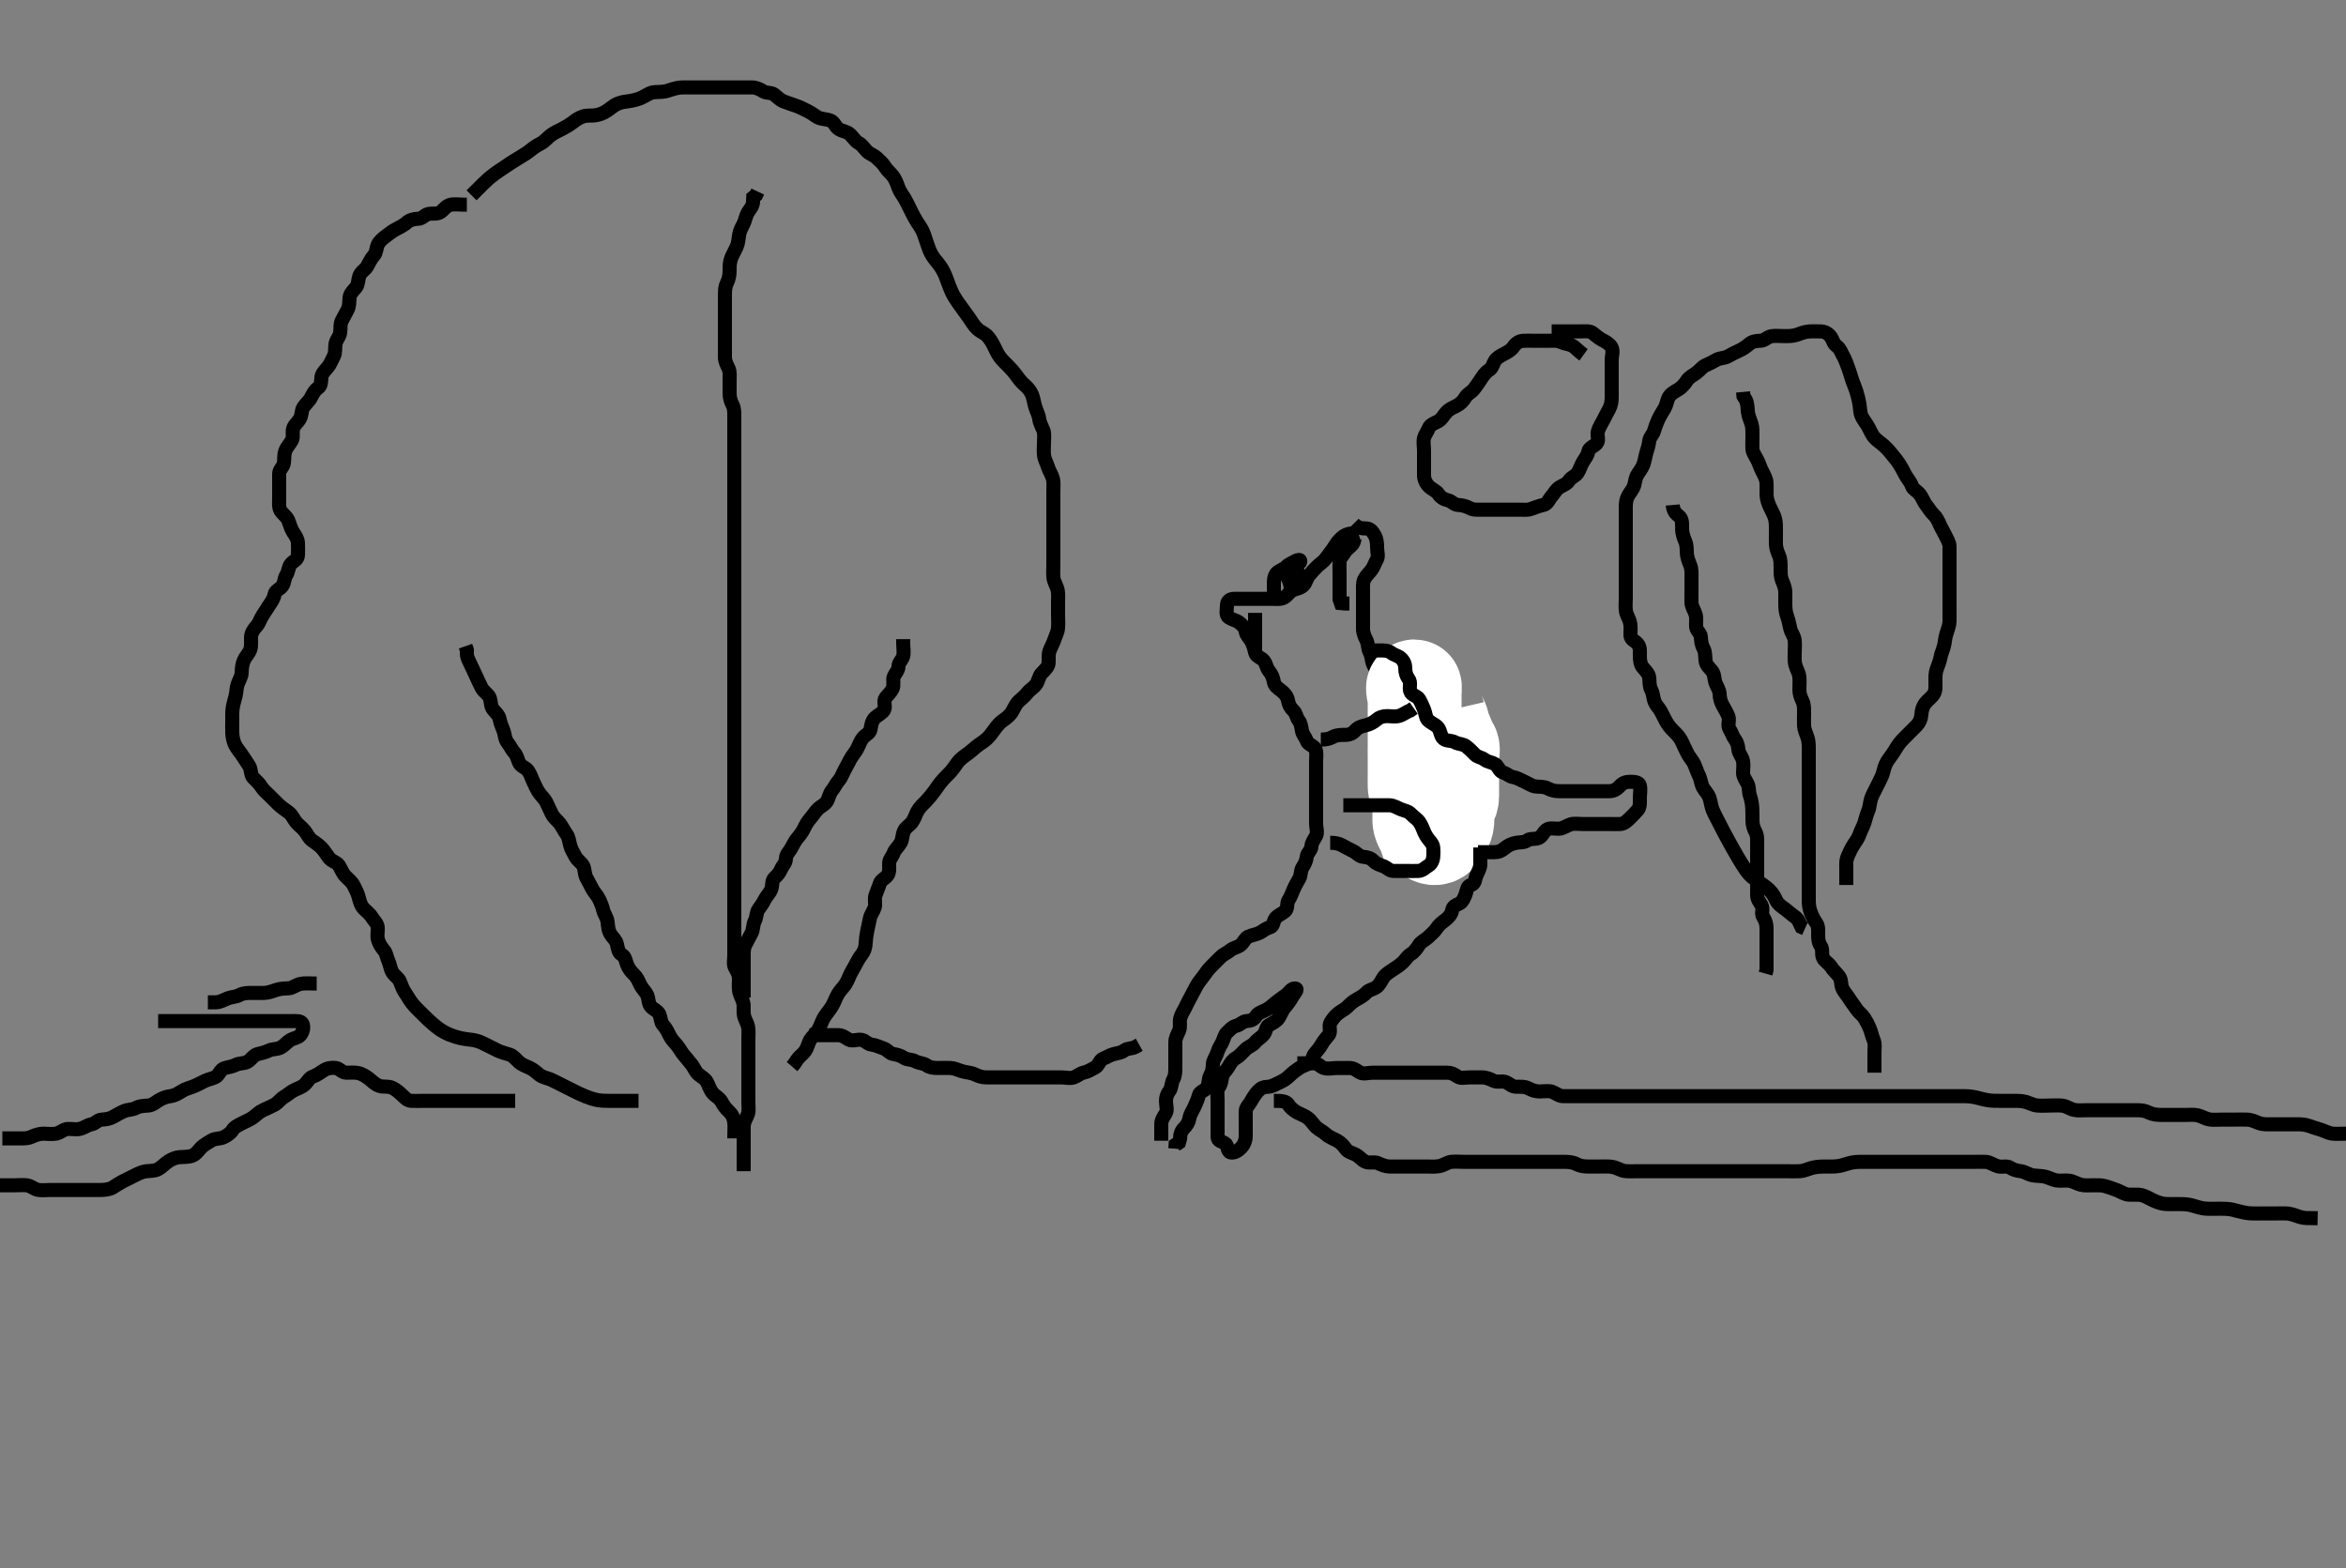 <svg width="500" height="334.262" xmlns="http://www.w3.org/2000/svg" xmlns:svg="http://www.w3.org/2000/svg" xmlns:xlink="http://www.w3.org/1999/xlink">
 <rect width="100%" height="100%" fill="#808080" stroke="none"/>
 <!-- Created with SVG-edit - http://svg-edit.googlecode.com/ -->
 <g display="inline" class="layer">
  <title>Layer 1</title>
  <path t="0,625,665,705,761,809,849,929,929,945,985,1009,1065,1113,1153,1193,1234,1313,1434,1473,1633,1633,1753,1857,1857,1899,2098,2177,2193,2377,3105,3321,3361,3361,3425,3465,3481,3753,3849,3897,3913,4065,4169,4369,4393,4433,4473,4489,4529,4569,4649,4689,4689,4809,4849,4873,4889,4913,4937,4945,4977,5017,5017,5025,5033,5057,5113,5137,5137,5177,5193,5217,5281,5297,5321,5329,5353,5377,5393,5417,5473,5497,5513,5537,5577,5577,5609,5617,5681,5721,5777,5801,5841,5881,5881,5897,5937,5961,5977,5993,6009,6033,6041,6041,6073,6082,6089,6113,6113,6121,6137,6153,6153,6161,6185,6201,6241,6241,6281,6321,6441,6441,6465,6545,6561,6561,6601,6625,6641,6665,6681,6705,6745,6785,7025,7089,7089,7105,7129,7145,7169,7209,7249,7265,7305,7345,7345,7393,7433,7433,7473,7481,7481,7489,7513,7529,7553,7569,7601,7601,7633,7649,7674,7689,7689,7713,7729,7769,7809,7809,7833,7889,7929,7953,7969,8017,8057,8057,8065,8097,8137,8145,8153,8177,8193,8233,8257,8281,8281,8297,8353,8393,8433,8433,8457,8473,8537" d="M288.5,113.631C286.667,113.798 286.189,114.394 285.553,114.984C284.977,115.517 284.624,116.225 284.064,117.031C283.594,117.707 283.083,118.32 282.5,119.11C282.029,119.748 281.285,120.179 280.667,120.798C280.048,121.416 279.543,121.975 279,122.631C278.501,123.234 278.404,124.037 277.853,124.684C277.337,125.288 276.461,125.454 275.7,125.716C274.92,125.984 274.392,126.962 273.7,127.346C272.876,127.803 271.9,127.631 271,127.631C270.1,127.631 269.2,127.631 268.3,127.631C267.4,127.631 266.5,127.631 265.7,127.631C264.8,127.631 263.9,127.626 263,127.631C262.111,127.636 261.51,128.152 261.5,129.031C261.489,129.931 261.174,131.111 261.857,131.574C262.636,132.101 263.376,132.169 264.021,132.631C264.714,133.128 265.35,133.735 265.5,134.631C265.64,135.469 266.274,135.901 266.721,136.731C267.071,137.379 267.327,138.252 267.521,139.131C267.707,139.974 268.866,140.173 269.379,140.852C269.913,141.56 269.898,142.314 270.447,142.988C271.021,143.691 271.332,144.403 271.496,145.331C271.645,146.183 272.266,146.592 273,147.152C273.775,147.743 274.33,148.4 274.489,149.231C274.671,150.179 274.975,150.831 275.667,151.464C276.265,152.012 276.256,152.863 276.784,153.547C277.269,154.174 277.333,154.947 277.501,155.83C277.646,156.587 278.245,157.106 278.504,157.926C278.747,158.694 279.969,158.876 280.333,159.631C280.689,160.366 280.5,161.331 280.5,162.231C280.5,163.131 280.5,164.031 280.5,164.931C280.5,165.831 280.5,166.731 280.5,167.631C280.5,168.431 280.5,169.331 280.5,170.231C280.5,171.131 280.5,172.031 280.5,172.931C280.5,173.831 280.5,174.731 280.5,175.631C280.5,176.431 280.913,177.454 280.443,178.274C280.048,178.962 279.527,179.631 279.5,180.431C279.471,181.275 278.584,181.785 278.5,182.631C278.421,183.427 278.129,184.06 277.621,184.852C277.143,185.599 277.292,186.605 276.925,187.231C276.473,188.002 275.999,188.85 275.667,189.631C275.346,190.382 275.129,191.06 274.621,191.852C274.143,192.599 274.582,193.579 273.889,194.195C273.232,194.78 272.344,195.072 271.853,195.684C271.334,196.328 271.448,197.449 270.699,197.63C269.807,197.844 269.237,198.416 268.5,198.798C267.746,199.188 266.917,199.254 266.021,199.652C265.31,199.967 265.048,200.961 264.333,201.464C263.638,201.953 262.83,202.028 262.215,202.547C261.549,203.107 260.799,203.334 260.1,204.031C259.399,204.73 258.9,205.231 258.2,205.931C257.5,206.631 257.108,207.185 256.525,208.02C256.064,208.681 255.506,209.258 255.075,210.031C254.617,210.85 254.266,211.589 253.853,212.331C253.427,213.095 253.034,213.867 252.621,214.731C252.214,215.584 251.74,216.169 251.521,217.131C251.343,217.911 251.663,218.888 251.279,219.731C250.923,220.511 250.505,221.231 250.5,222.131C250.495,223.031 250.5,223.931 250.5,224.831C250.5,225.731 250.5,226.631 250.5,227.431C250.5,228.331 250.502,229.251 250.075,230.031C249.624,230.853 249.744,231.863 249.216,232.547C248.731,233.174 248.5,233.831 248.5,234.731C248.5,235.631 248.893,236.561 248.415,237.346C247.925,238.149 247.5,238.731 247.5,239.631C247.5,240.431 247.5,241.331 247.5,242.231L247.5,243.131" id="svg_1" stroke-width="3" stroke="#000" fill="none"/>
  <path t="12381,12890,12890,13250,13274,13329,13369,13393,13514,13569,13593,13594,13609,13737,13754,13779,13794,13857,13857,13897,13937,13977,14033,14097,14113,14153,14153,14193,14233,14257,14273,14297,14313,14313,14338,14377,14418,14441,14457,14498,14498,14521,14537,14561,14601,14617,14641,14649,14658,14682,14713,14722,14737,14737,14761,14802,14817,14818,14881,14898,14921,14961,15041,15065,15081,15129,15161,15201,15225,15226,15241,15281,15305,15305,15345,15385,15401,15441,15466,15482,15482,15530,15553,15569,15609" d="M288.5,111.631C289.5,112.631 290.3,112.612 291.2,112.631C292.065,112.649 292.555,113.334 293,114.131C293.446,114.929 293.5,115.831 293.5,116.731C293.5,117.631 293.864,118.542 293.443,119.274C292.976,120.085 292.823,120.785 292.279,121.51C291.795,122.153 291.174,122.668 290.784,123.431C290.399,124.184 290.5,125.131 290.5,126.031C290.5,126.931 290.5,127.831 290.5,128.731C290.5,129.631 290.5,130.431 290.5,131.331C290.5,132.231 290.498,133.131 290.5,134.031C290.502,134.931 290.886,135.769 291.216,136.431C291.637,137.274 291.498,138.251 291.925,139.031C292.376,139.853 292.319,140.784 292.667,141.631C292.943,142.302 293.55,143.062 294.075,143.656C294.643,144.3 295.178,144.916 295.784,145.547C296.334,146.12 297.077,146.572 297.525,147.242C298.017,147.977 298.375,148.836 298.5,149.731C298.627,150.637 299.245,151.169 299.464,152.031C299.686,152.904 299.886,153.769 300.216,154.431C300.637,155.274 300.662,156.148 301.216,156.715C301.874,157.389 302.289,158.013 302.501,158.83C302.709,159.63 303.33,160.083 303.511,161.031C303.669,161.861 304.398,162.619 304.496,163.331C304.618,164.223 304.944,165.023 305.6,165.731C306.15,166.325 306.49,167.131 306.5,168.031C306.51,168.931 306.5,169.831 306.5,170.731C306.5,171.631 306.585,172.431 307.075,173.231L307.464,174.031L307.5,174.931L307.5,175.831" id="svg_2" stroke-width="3" stroke="#000" fill="none"/>
  <path t="19773,19929,19937,19937,19945,19953,19961,19961,19969,19969,19985,19994,19994,20010,20017,20027,20027,20033,20042,20057,20057,20057,20065,20065,20073,20073,20082,20097,20097,20113,20113,20121,20137,20145,20161,20185,20201,20233,20233,20257,20265,20289,20313,20345,20514,20529,20537,20537,20545,20553,20553,20562,20562,20562,20569,20569,20577,20578,20578,20585,20585,20593,20601,20601,20610,20617,20626,20627,20633,20643,20643,20649,20649,20665,20665,20681,20681,20690,20690,20697,20721,20729,20777,20849,20865,20889,20905,20913,20921,20929,20929,20937,20949,20953,20963,20978,20978,21001,21001,21009,21009,21017,21041,21082,21137,21169,21201,21201,21209,21233,21249,21273,21273,21281,21289,21297,21305,21305,21313" d="M305.5,185.631C305.489,183.806 305.315,182.807 304.925,182.042C304.517,181.24 304.617,180.288 304.279,179.531C303.959,178.816 303.785,177.904 303.416,177.2C302.928,176.27 302.5,175.631 302.5,174.831C302.5,173.931 302.5,172.995 302.5,172.147C302.5,171.284 302.5,170.388 302.5,169.43C302.5,168.464 302.502,167.795 302.5,167.03C302.498,166.031 302.512,165.213 302.216,164.232C301.979,163.448 301.543,162.519 301.5,161.531C301.466,160.746 301.5,159.806 301.5,159.115C301.5,158.042 301.5,157.131 301.5,156.231C301.5,155.331 301.5,154.431 301.5,153.531C301.5,152.631 301.5,151.831 301.5,150.931C301.5,150.031 301.5,149.131 301.5,148.231C301.5,147.331 301.645,146.288 301.5,146.288C300.673,146.288 301.5,147.978 301.5,149.006C301.5,149.952 301.5,150.652 301.5,151.631C301.5,152.431 301.5,153.231 301.5,154.235C301.5,155.088 301.5,156.052 301.5,156.846C301.5,157.621 301.5,158.662 301.5,159.514C301.5,160.456 301.5,161.464 301.5,162.22C301.5,163.131 301.5,164.042 301.5,164.952C301.5,165.806 301.467,166.746 301.5,167.631C301.529,168.39 301.895,169.273 302.147,170.035C302.471,171.014 302.481,171.831 302.5,172.831C302.515,173.61 302.774,174.58 303.147,175.326C303.537,176.105 303.501,177.028 304,177.631C304.543,178.287 305.34,178.839 306.2,178.574C307.066,178.306 307.368,177.278 307.853,176.684C308.398,176.014 308.5,175.147 308.5,174.456C308.5,173.516 308.257,172.4 308.784,171.715C309.269,171.084 309.5,170.309 309.5,169.61C309.5,168.631 309.5,167.842 309.5,166.798C309.5,166.042 309.5,165.131 309.5,164.231C309.5,163.331 309.5,162.431 309.5,161.531C309.5,160.631 309.893,159.701 309.415,158.916C308.925,158.113 308.681,157.477 308.333,156.631C308.057,155.96 307.652,155.117 307.489,154.231C307.336,153.4 306.667,152.631 306.504,151.931L306.5,151.031" id="svg_3" stroke-width="20" stroke="#fff" fill="none"/>
  <path t="24822,25082,25137,25185,25225,25265,25281,25321,25385,25425,25521,25561,25561,25585,25601,25625,25721,25721,25761,25809,25825,25849,25865,25889,25929,25945,26009,26009,26049,26065,26185,26249,26265,26281,26329,26329,26369,26377,26393,26410,26433,26449,26553,26593,26633,26649,26689,26713,26729,26729,26745,26793,26809,26840,26873,26873,26913,26929,26961,26985,26985,27001,27017,27041,27073,27097,27097,27113,27137,27153,27161,27193,27233,27241,27265,27265,27281,27313,27329,27337,27353,27377,27457,27617,27617,27681,27857,27897,27929,27977,28017,28177,28241,28265,28281,28305,28345,28400,28481,28505,28545,28561,28561,28593,28601,28633,28665,28681,28705,28745,28761,28761,28777,28809,28833,28849,28865,28889,28905,28913,28947,28969,28987,29009,29049,29065,29105,29145,29169,29185,29225,29433,29473,29473,29513,29569,29609" d="M291.5,138.631C292.301,138.631 293.2,138.631 294.1,138.631C295,138.631 295.889,138.642 296.5,139.131C297.111,139.62 297.976,139.75 298.553,140.278C299.244,140.912 299.5,141.631 299.5,142.431C299.5,143.331 299.742,144.079 300.216,144.715C300.789,145.484 300.291,146.469 300.557,147.331C300.825,148.197 302.052,148.329 302.443,148.988C302.923,149.797 303.166,150.44 303.479,151.152C303.833,151.957 303.839,152.948 304.301,153.431C304.975,154.135 305.949,154.416 306.475,155.067C307.067,155.8 306.977,156.89 307.667,157.464C308.32,158.008 309.277,157.755 310.1,158.206C310.88,158.633 311.848,158.56 312.475,159.056C313.14,159.583 313.685,160.12 314.333,160.798C314.938,161.429 315.732,161.387 316.416,161.915C317.043,162.4 317.877,162.447 318.6,162.852C319.337,163.265 319.502,164.409 320.301,164.63C321.186,164.874 321.66,165.502 322.5,165.631C323.295,165.753 324.082,166.244 324.9,166.606C325.684,166.952 326.487,167.546 327.3,167.63C328.195,167.722 329.125,167.619 329.9,168.056C330.626,168.466 331.5,168.631 332.3,168.631C333.2,168.631 334.1,168.631 335,168.631C335.9,168.631 336.8,168.631 337.7,168.631C338.6,168.631 339.5,168.631 340.3,168.631C341.2,168.631 342.1,168.64 343,168.631C343.979,168.62 344.638,168.182 345.216,167.547C345.805,166.9 346.5,166.631 347.3,166.631C348.2,166.631 349.316,166.628 349.499,167.432C349.698,168.309 349.5,169.231 349.5,170.131C349.5,171.031 349.585,171.991 349.075,172.606C348.578,173.205 347.982,173.79 347.416,174.347C346.745,175.008 346.144,175.602 345.3,175.631C344.401,175.661 343.5,175.631 342.7,175.631C341.8,175.631 340.9,175.631 340,175.631C339.1,175.631 338.2,175.631 337.3,175.631C336.4,175.631 335.462,175.457 334.7,175.716C333.812,176.018 333.101,176.613 332.2,176.631C331.3,176.649 330.273,176.372 329.621,176.852C328.923,177.366 328.682,178.314 327.889,178.62C327.06,178.941 326.111,178.642 325.5,179.131C324.889,179.62 323.984,179.474 323.1,179.642C322.154,179.821 321.351,180.217 320.667,180.798C320,181.363 319.4,181.631 318.5,181.631C317.7,181.631 316.8,181.631 315.9,181.631L315,181.631" id="svg_4" stroke-width="3" stroke="#000" fill="none"/>
  <path t="31711,32697,32737,32826,32881,33001,33041,33041,33065,33105,33145,33161,33161,33225,33241,33265,33282,33321,33345,33385,33385,33417,33434,33449,33481,33481,33513,33521,33521,33545,33553,33593,33625,33625,33633,33649,33682,33690,33713,33721,33753,33769,33770,33793,33809,33826,33857,33865,33875,33898,33913,33937,33945,33961,33977,33994,34034,34138,34153,34234,34297,34393,34434,34457,34498,34537,34537,34577,34641,34657,34681,34690,34699,34721,34737,34778,34817,34881,34881,35026,35082,35082,35106,35161,35626,35642,35705,35745,35769,35825,35865,36105,36145,36185,36249,36289,36289,36313,36369,36433,36449,36569,36633,36633,36937,36953,36977,36993,37033,37057,37274,37313,37377,37457,37489,37489,37521,37577,37641,37681,37721,37761,37777,37801,37841,37881,37897,38041,38082,38121,38137,38161,38225,38225,38265,38281,38281,38289,38321,38345,38353,38361,38369,38385,38394,38394,38401,38409,38417,38427,38433,38442,38459,38465,38482,38785,38801,38825,38841,38865,38905,38905,38929,38937,38945,38969,38985,38993,39009,39010,39065,39065,39089,39129,39169,39185,39209,39265,39289,39345,39369,39377,39393,39433,39473,39513,39569,39633,39633,39673,39696,39713,39729,39729,39745,39761,39769,39793,39809,39825,39825,39841,39849,39865,39889,39905,39921,39929,39945,39953,39977" d="M315.5,180.631C315.5,182.431 315.506,183.331 315.5,184.231C315.495,185.031 314.999,185.85 314.667,186.631C314.346,187.382 314.428,188.394 313.5,188.631C312.677,188.841 312.668,189.667 312.415,190.431C312.158,191.203 311.71,192.275 310.979,192.61C310.189,192.972 309.65,193.166 309.489,194.031C309.335,194.863 308.775,195.519 308,196.11C307.266,196.67 306.654,197.136 306.143,197.931C305.781,198.493 305.025,199.157 304.3,199.83C303.72,200.367 302.867,200.689 302.416,201.432C301.988,202.137 301.376,202.935 300.7,203.346C299.924,203.817 299.565,204.555 298.979,205.11C298.253,205.798 297.556,206.205 296.889,206.656C296.153,207.155 295.302,207.655 294.857,208.331C294.385,209.047 294.051,209.87 293.416,210.347C292.649,210.923 291.829,210.914 291.279,211.51C290.69,212.147 290.024,212.526 289.2,212.984C288.458,213.396 287.822,213.916 287.216,214.547C286.666,215.12 285.874,215.459 285.204,215.988C284.464,216.573 284.017,217.238 283.585,217.916C283.092,218.691 283.745,219.864 283.216,220.547C282.728,221.177 282.141,221.783 281.784,222.431C281.308,223.295 280.748,223.944 280.216,224.547C279.65,225.189 279.754,226.198 279.064,226.595C278.318,227.024 277.556,227.205 276.889,227.656C276.153,228.155 275.501,228.632 274.9,229.231C274.201,229.928 273.466,230.373 272.7,230.715C271.956,231.047 271.101,231.612 270.2,231.631C269.302,231.65 268.643,231.962 268.075,232.606C267.55,233.2 267.079,233.89 266.621,234.731C266.215,235.478 265.529,235.987 265.5,236.831C265.47,237.73 265.5,238.631 265.5,239.431C265.5,240.331 265.505,241.231 265.5,242.131C265.495,243.031 265.165,243.952 264.5,244.631C264.016,245.126 263.185,245.801 262.301,245.63C261.492,245.472 261.754,244.064 261.064,243.667C260.318,243.238 259.518,243.195 259.5,242.331C259.481,241.431 259.5,240.531 259.5,239.631C259.5,238.831 259.5,237.931 259.5,237.031C259.5,236.131 259.5,235.231 259.5,234.331C259.5,233.431 259.277,232.415 259.784,231.715C260.286,231.021 260.305,230.309 260.501,229.432C260.682,228.625 261.395,228.155 261.853,227.331C262.265,226.589 262.716,225.901 263.5,225.464C264.152,225.101 264.793,224.323 265.5,223.631C265.995,223.146 267.017,222.783 267.475,222.195C268.052,221.452 268.8,221.176 269.379,220.409C269.912,219.701 269.763,218.846 270.5,218.464C271.254,218.074 272.11,217.636 272.553,216.926C272.97,216.257 273.283,215.337 273.853,214.684C274.372,214.087 274.921,213.372 275.379,212.531C275.785,211.784 276.811,210.82 276.075,210.678C275.29,210.526 274.741,211.598 274.1,212.067C273.321,212.636 272.676,213.069 271.936,213.656C271.259,214.194 270.719,214.75 269.9,215.206C269.118,215.64 268.151,215.807 267.667,216.631C267.283,217.284 266.5,217.604 265.7,217.631C264.856,217.66 264.329,218.444 263.5,218.631C262.616,218.831 262.163,219.482 261.525,220.056C260.947,220.577 260.899,221.345 260.464,222.195C260.108,222.892 259.696,223.467 259.443,224.331C259.186,225.208 258.529,225.93 258.5,226.831C258.471,227.73 258.376,228.408 257.925,229.231C257.498,230.011 257.702,231.024 257.215,231.83C256.837,232.454 255.67,232.679 255.501,233.432C255.304,234.311 254.926,235.094 254.553,235.931C254.208,236.703 253.668,237.403 253.505,238.331C253.355,239.183 252.951,239.845 252.333,240.464C251.716,241.083 251.5,241.831 251.5,242.731L251.279,243.51L250.557,243.988L250.499,244.831" id="svg_5" stroke-width="3" stroke="#000" fill="none"/>
  <path t="44687,44929,44929,44993,45073,45169,45233,45233,45273,45353,45377,45417,45433,45497,45577,45617,45673,45777,45833,45961,46057,46121,46201,46481,46481,46497,46537,46585,46585,46961,47025,47041,47065,47105,47145,47185,47209,47209,47225,47265,47305,47329,47424,47529,47569,47650,47650,47690,47730,47770,47802,47818,47834,47834,47850,47874,47890,47898,47930,47994" d="M283.5,179.631C284.5,179.631 285.28,179.751 286.1,180.206C286.882,180.639 287.635,181.025 288.5,181.464C289.175,181.807 289.715,182.57 290.6,182.631C291.498,182.693 292.178,182.916 292.784,183.547C293.334,184.12 294.075,184.339 294.889,184.642C295.623,184.914 296.111,185.626 297,185.631C297.9,185.636 298.8,185.631 299.7,185.631C300.6,185.631 301.501,185.668 302.3,185.631C303.218,185.588 303.782,184.881 304.5,184.464C305.225,184.044 305.495,183.031 305.5,182.131C305.505,181.231 305.579,180.276 305.075,179.656C304.574,179.041 304.024,178.4 303.621,177.531C303.315,176.869 303.034,175.966 302.525,175.242C302.023,174.526 301.315,174.142 300.667,173.464C300.062,172.833 299.346,172.814 298.5,172.464C297.715,172.14 297,171.641 296.1,171.631C295.2,171.621 294.3,171.631 293.4,171.631C292.5,171.631 291.7,171.631 290.8,171.631C289.9,171.631 289,171.631 288.1,171.631L287.2,171.631L286.3,171.631" id="svg_6" stroke-width="3" stroke="#000" fill="none"/>
  <path t="49831,50049,50049,50089,50170,50250,50273,50313,50329,50370,50393,50410,50474,50490,50514,50523,50529,50658,50714,50753,50754,50777,50817,50833,50842,50842" d="M281.5,157.631C282.5,157.631 283.277,157.507 284.1,157.056C284.88,156.629 285.8,156.631 286.7,156.631C287.6,156.631 288.28,156.335 288.853,155.684C289.415,155.044 290.13,154.799 291,154.61C291.846,154.426 292.743,153.975 293.379,153.41C293.979,152.875 294.7,152.631 295.6,152.631C296.5,152.631 297.334,152.827 298.2,152.574C299.078,152.317 299.8,151.684 300.6,151.41L301.3,150.915" id="svg_7" stroke-width="3" stroke="#000" fill="none"/>
  <path t="55039,55265,55289,55290,55305,55337,55345,55369,55409,55465,55673,55673,55714,55753,55761,55793,55849,55889,56073,56113,56153,57089" d="M289.5,113.631C288.585,113.916 288.831,114.806 288.464,115.656C288.139,116.409 287.104,116.864 286.667,117.631C286.222,118.411 285.543,118.913 285.5,119.731C285.453,120.63 285.5,121.431 285.5,122.331C285.5,123.231 285.5,124.131 285.5,125.031C285.5,125.931 285.5,126.831 285.5,127.731L285.785,128.546L286.7,128.631L287.6,128.631" id="svg_8" stroke-width="3" stroke="#000" fill="none"/>
  <path t="58902,59481,59537,59577,59761,59817,59841,59881,59881,59905,59961,59961,61009,61065,61129,61129,61153,61369,61674,61674,61753,61753,61777" d="M271.5,126.631C271.5,125.83 271.49,124.931 271.5,124.031C271.51,123.131 271.766,122.195 272.6,121.752C273.435,121.31 274.06,120.977 274.8,120.335C275.467,119.757 277.131,120.46 277.129,119.631C277.128,118.802 275.453,119.938 274.7,120.347C273.902,120.78 273.727,121.341 274.5,121.798C275.152,122.183 274.5,122.798 273.9,123.206L273,123.61" id="svg_9" stroke-width="3" stroke="#000" fill="none"/>
  <path t="62566,62721,62729,62761,62777,62825,62849" d="M273.5,124.631C274.301,124.546 275.064,124.02 275.475,123.242L276,122.631L276.489,122.02L276.5,121.131" id="svg_10" stroke-width="3" stroke="#000" fill="none"/>
  <path t="68032,68737,68777,68793,68841,68921,68921,68938,68993,69041,69082,69105,69145,69201,69225,69225,69282,69305,69321,69361,69385,69401,69425,69465,69481,69505,69545,69561,69561,69585,69609,69625,69689,69705,69745,69785,69969,69969,70025,70049,70089,70089,70129,70145,70169,70209,70209,70233,70249,70273,70329,70449,70489,70553,70633,70689,70714,70769,70833,70833,70857,70913,70953,70977,70977,71017,71033,71057,71065,71074,71082,71105,71129,71137,71145,71145,71161,71169,71185,71193,71201,71217,71233,71233,71257,71265,71289,71305,71337,71338,71353,71353,71377,71393,71417,71425,71441,71458,71465,71465,71481,71491,71497,71505,71521,71521,71537,71561,71569,71577,71609,71617,71641,71649,71665,71682,71682,71697,71729,71761,71777,71777,71801,71833,71842,71858,71881,71881,71897,71913,71937,71961,71969,72001,72025,72082,72082,72105,72121,72145,72185,72193,72193,72201,72210,72233,72265,72274,72274,72274,72274,72281,72294,72321,72321" d="M337.5,75.631C336.279,74.752 335.761,74.023 335.064,73.667C334.293,73.274 333.362,73.245 332.7,72.915C331.857,72.494 330.9,72.631 330,72.631C329.1,72.631 328.2,72.631 327.3,72.631C326.4,72.631 325.5,72.606 324.7,72.631C323.799,72.66 323.051,73.171 322.553,73.926C322.092,74.625 321.356,75.007 320.5,75.464C319.709,75.888 318.993,76.24 318.557,76.988C318.133,77.717 318.076,78.445 317.3,78.916C316.624,79.327 316.053,80.151 315.553,80.926C315.103,81.624 314.672,82.257 314.143,82.926C313.558,83.667 312.751,83.915 312.279,84.731C311.892,85.397 311.283,86.061 310.4,86.51C309.557,86.937 308.852,87.196 308.204,87.931C307.621,88.593 307.292,89.376 306.5,89.798C305.859,90.138 304.796,90.499 304.511,91.242C304.2,92.053 303.686,92.619 303.504,93.335C303.285,94.204 303.5,95.131 303.5,96.031C303.5,96.931 303.5,97.831 303.5,98.731C303.5,99.631 303.482,100.431 303.5,101.331C303.518,102.231 303.91,103.057 304.6,103.731C305.179,104.296 306.119,104.617 306.525,105.242C307.005,105.98 307.717,106.439 308.6,106.631C309.444,106.815 309.856,107.602 310.8,107.631C311.7,107.659 312.551,107.932 313.2,108.278C314.049,108.732 315,108.631 315.9,108.631C316.8,108.631 317.7,108.631 318.6,108.631C319.5,108.631 320.3,108.631 321.2,108.631C322.1,108.631 323,108.631 323.805,108.631C324.821,108.631 325.547,108.77 326.478,108.41C327.256,108.109 328.121,107.804 329,107.61C329.843,107.424 330.082,106.469 330.721,105.752C331.257,105.152 331.6,104.388 332.301,103.916C333.012,103.437 333.917,103.213 334.416,102.432C334.884,101.7 335.819,101.443 336.215,100.83C336.735,100.023 336.96,99.107 337.447,98.335C337.89,97.633 338.35,97.096 338.511,96.231C338.665,95.401 339.759,95.154 340.333,94.464C340.877,93.811 340.304,92.796 340.557,91.931C340.814,91.053 341.336,90.284 341.721,89.531C342.112,88.768 342.492,88.013 342.925,87.231C343.38,86.411 343.5,85.531 343.5,84.631C343.5,83.831 343.5,82.931 343.5,82.031C343.5,81.131 343.5,80.231 343.5,79.331C343.5,78.431 343.5,77.531 343.5,76.631C343.5,75.831 343.913,74.807 343.443,73.988C343.048,73.3 342.237,72.846 341.5,72.464C340.746,72.074 340.066,71.476 339.447,70.984C338.8,70.469 337.792,70.631 336.736,70.631C336.142,70.631 335.176,70.631 334.552,70.631C333.371,70.631 332.4,70.631 331.5,70.631L330.7,70.631" id="svg_11" stroke-width="3" stroke="#000" fill="none"/>
  <path t="77126,77401,77401,77410,77441,77465,77505,77521,77681,77705" d="M267.5,130.631C267.5,131.631 267.5,132.431 267.5,133.346C267.5,134.242 267.5,135.131 267.5,136.031L267.5,136.931L267.5,137.831L267.5,138.731" id="svg_12" stroke-width="3" stroke="#000" fill="none"/>
  <path t="84048,84169,84179,84185,84193,84201,84209,84210,84226,84226,84233,84242,84249,84250,84265,84265,84274,84274,84291,84306,84306,84313,84313,84329,84330,84338,84361,84386,84409,84417,84433,84441,84449,84449,84466,84466,84477,84481,84493,84493,84498,84498,84510,84513,84527,84527,84530,84538,84547,84547,84554,84562,84578,84578,84585,84585,84593,84602,84617,84626,84626,84633,84633,84641,84649,84657,84665,84674,84682,84691,84698,84698,84713,84713,84716,84722,84722,84738,84746,84746,84754,84754,84762,84762,84770,84778,84778,84786,84793,84794,84809,84810,84817,84833,84834,84849,84849,84857,84857,84874,84891,84891,84907,84913,84923,84929,84939,84939,84946,84954,84962,84969,84969,84977,84985,84993,84993,85001,85010,85017,85026,85034,85034,85042,85049,85049,85057,85065,85065,85074,85081,85090,85091,85097,85097,85106,85114,85114,85123,85129,85138,85139,85146,85146,85154,85154,85162,85169,85169,85169,85177,85185,85185,85193,85194,85201,85201,85210,85217,85217,85226,85226,85233,85234,85242,85249,85257,85258,85265,85275,85275,85281,85291,85297,85307,85307,85313,85323,85339,85339,85346,85346,85354,85362,85379,85379,85385,85385,85396,85402,85410,85417,85427,85427,85434,85444,85450,85450,85461,85466,85475,85475,85481,85491,85498,85510,85514,85527,85527,85530,85530,85539,85539,85549,85555,85570,85570,85580,85580,85594,85594,85601,85602,85612,85612,85617,85633,85634,85649,85650,85650,85663,85666,85678,85692,85699,85712,85738" d="M158.5,249.631C158.5,247.042 158.5,246.131 158.5,245.231C158.5,244.331 158.5,243.431 158.5,242.531C158.5,241.746 158.488,240.805 158.5,240.115C158.518,239.041 159.106,238.316 159.415,237.43C159.641,236.779 159.5,235.795 159.5,235.03C159.5,234.035 159.5,233.116 159.5,232.131C159.5,231.309 159.5,230.42 159.5,229.431C159.5,228.652 159.5,227.652 159.5,226.832C159.5,225.931 159.5,225.031 159.5,224.131C159.5,223.231 159.5,222.331 159.5,221.431C159.5,220.531 159.591,219.618 159.443,218.874C159.258,217.949 158.734,217.314 158.557,216.388C158.377,215.446 158.593,214.515 158.415,213.746C158.189,212.772 157.666,212.14 157.521,211.152C157.401,210.335 157.5,209.31 157.5,208.631C157.5,207.653 157.04,206.946 156.622,206.188C156.258,205.531 156.5,204.516 156.5,203.531C156.5,202.631 156.5,201.874 156.5,200.978C156.5,200.115 156.5,199.152 156.5,198.231C156.5,197.326 156.5,196.464 156.5,195.631C156.5,194.652 156.5,193.832 156.5,192.931C156.5,192.031 156.5,191.131 156.5,190.231C156.5,189.331 156.5,188.431 156.5,187.531C156.5,186.631 156.5,185.874 156.5,184.978C156.5,184.115 156.5,183.131 156.5,182.31C156.5,181.456 156.5,180.515 156.5,179.464C156.5,178.806 156.5,177.798 156.5,177.006C156.5,175.978 156.5,175.284 156.5,174.256C156.5,173.31 156.5,172.456 156.5,171.516C156.5,170.631 156.5,169.874 156.5,168.978C156.5,168.115 156.5,167.131 156.5,166.309C156.5,165.42 156.5,164.431 156.5,163.652C156.5,162.652 156.5,161.832 156.5,160.995C156.5,159.978 156.5,159.284 156.5,158.267C156.5,157.331 156.5,156.431 156.5,155.531C156.5,154.631 156.5,153.831 156.5,152.931C156.5,152.031 156.5,151.11 156.5,150.31C156.5,149.456 156.5,148.516 156.5,147.531C156.5,146.631 156.5,145.831 156.5,144.931C156.5,144.031 156.5,143.131 156.5,142.22C156.5,141.31 156.5,140.456 156.5,139.516C156.5,138.631 156.5,137.831 156.5,136.995C156.5,135.978 156.5,135.284 156.5,134.267C156.5,133.326 156.5,132.464 156.5,131.631C156.5,130.652 156.5,129.832 156.5,128.995C156.5,127.978 156.5,127.284 156.5,126.267C156.5,125.326 156.5,124.464 156.5,123.631C156.5,122.652 156.5,121.878 156.5,120.978C156.5,120.115 156.5,119.11 156.5,118.298C156.5,117.38 156.5,116.636 156.5,115.602C156.5,114.631 156.5,113.874 156.5,112.974C156.5,112.226 156.5,111.232 156.5,110.288C156.5,109.384 156.5,108.464 156.5,107.631C156.5,106.652 156.5,105.878 156.5,104.978C156.5,104.115 156.5,103.152 156.5,102.22C156.5,101.31 156.5,100.456 156.5,99.516C156.5,98.631 156.5,97.831 156.5,96.931C156.5,96.031 156.5,95.11 156.5,94.31C156.5,93.456 156.5,92.516 156.5,91.531C156.5,90.631 156.5,89.874 156.5,88.978C156.5,88.115 156.558,87.115 156.147,86.331C155.703,85.483 155.501,84.746 155.5,83.806C155.5,83.115 155.5,82.042 155.5,81.131C155.5,80.231 155.632,79.281 155.279,78.531C154.914,77.755 154.505,77.031 154.5,76.11C154.494,75.147 154.5,74.456 154.5,73.388C154.5,72.531 154.5,71.631 154.5,70.831C154.5,69.931 154.5,69.031 154.5,68.131C154.5,67.231 154.5,66.326 154.5,65.31C154.5,64.631 154.496,63.652 154.5,62.878C154.505,61.806 154.531,61.09 155,60.152C155.373,59.407 155.5,58.464 155.5,57.631C155.5,56.652 155.508,55.861 155.857,54.974C156.08,54.407 156.623,53.442 156.979,52.652C157.359,51.809 157.398,50.927 157.521,50.11C157.669,49.121 158.111,48.42 158.5,47.631C158.889,46.842 158.92,45.977 159.525,45.078C159.971,44.416 160.499,43.83 160.5,42.931L160.536,42.067L161.147,41.578L161.499,40.83" id="svg_13" stroke-width="3" stroke="#000" fill="none"/>
  <path t="87447,87529,87546,87562,87577,87577,87585,87593,87601,87601,87617,87629,87657,87668,87697,87713,87753,87777,87777,87793,87817,87833,87857,87873,87873,87897,87908,87913,87937,87953,87977,87977,88001,88010,88010,88028,88045,88049,88066,88079,88083,88096,88096,88099,88112,88122,88131,88131,88138,88148,88154,88163,88169,88180,88185,88185,88193,88201,88219,88219,88219,88238,88238,88244,88260,88260,88265,88265,88276,88292,88302,88310,88318,88318,88330,88338,88353,88355,88369,88369,88371,88387,88387,88388,88393,88402,88410,88410,88427,88427,88434,88434,88448,88463,88479,88479,88499,88516,88522,88522,88532,88553,88569,88569,88601,88613,88617,88633,88643,88650,88667,88683,88697,88697,88714,88722,88722,88730,88730,88749,88753,88765,88765,88770,88784,88785,88795,88795,88802,88812,88813,88818,88832,88835,88848,88848,88851,88865,88867,88875,88884" d="M156.5,242.631C156.5,240.931 156.613,240.021 156.479,239.11C156.335,238.123 155.964,237.416 155.204,236.741C154.605,236.208 154.141,235.479 153.784,234.831C153.309,233.967 152.549,233.715 151.936,233.02C151.347,232.353 151.124,231.487 150.667,230.631C150.243,229.839 149.467,229.506 148.9,229.02C148.157,228.383 147.914,227.482 147.333,226.798C146.767,226.131 146.307,225.507 145.796,224.931C145.145,224.199 144.819,223.399 144.216,222.715C143.689,222.117 143.091,221.504 142.667,220.631C142.346,219.971 141.958,219.151 141.301,218.431C140.768,217.846 140.903,216.926 140.464,216.067C140.108,215.37 139.082,215.076 138.622,214.409C138.117,213.68 138.27,212.671 137.853,211.931C137.433,211.186 136.832,210.658 136.447,209.869C136.037,209.027 135.794,208.342 135.111,207.692C134.499,207.111 133.957,206.428 133.622,205.531C133.303,204.68 133.27,203.925 132.5,203.464C131.78,203.034 131.677,202.11 131.479,201.22C131.301,200.422 130.6,199.83 130.205,199.226C129.588,198.281 129.614,197.46 129.499,196.516C129.376,195.514 128.774,194.896 128.553,193.978C128.388,193.295 128.023,192.296 127.621,191.531C127.226,190.778 126.653,190.227 126.216,189.431C125.86,188.783 125.446,187.932 125,187.131C124.555,186.332 124.673,185.374 124.333,184.631C123.966,183.828 123.059,183.419 122.621,182.531C122.299,181.876 121.755,181.093 121.536,180.231C121.314,179.358 121.198,178.442 120.796,177.874C120.174,176.996 119.85,176.249 119.3,175.516C118.84,174.903 117.995,174.296 117.584,173.431C117.225,172.673 116.855,171.93 116.5,171.131C116.145,170.33 115.411,169.704 114.936,169.031C114.418,168.296 114.038,167.395 113.667,166.631C113.3,165.877 113.103,165.068 112.525,164.242C112.056,163.57 110.989,163.401 110.621,162.531C110.268,161.694 110.157,161.018 109.621,160.409C108.998,159.702 108.727,158.991 108.204,158.326C107.577,157.527 107.622,156.597 107.333,155.798C107.042,154.989 106.651,154.218 106.496,153.331C106.333,152.402 105.638,151.885 105.111,151.231C104.51,150.486 104.698,149.47 104.333,148.631C104.036,147.946 103.074,147.414 102.667,146.631C102.28,145.887 101.887,145.049 101.525,144.231C101.178,143.446 100.738,142.605 100.447,141.931C100.085,141.089 99.557,140.331 99.5,139.431L99.5,138.531L99.216,137.715" id="svg_14" stroke-width="3" stroke="#000" fill="none"/>
  <path t="89630,89769,89785,89785,89793,89801,89809,89825,89825,89834,89834,89841,89857,89865,89874,89874,89891,89906,89913,89929,89945,89953,89977,90017,90017,90017,90033,90041,90057,90057,90065,90073,90090,90097,90107,90113,90129,90137,90145,90153,90169,90177,90185,90193,90201,90217,90225,90225,90233,90242,90249,90258,90265,90274,90281,90281,90290,90307,90313,90313,90329,90337,90337,90353,90361,90369,90369,90377,90393,90401,90401,90409,90417,90425,90442,90442,90449,90449,90458,90458,90475,90481,90491,90497,90506,90522,90529,90529,90545,90553,90561,90569,90585,90593,90601,90609,90625,90649,90657,90681,90737" d="M158.5,212.631C158.5,210.874 158.5,209.978 158.5,209.115C158.5,208.152 158.5,207.231 158.5,206.43C158.5,205.464 158.5,204.631 158.5,203.652C158.5,202.832 158.498,202.011 158.925,201.231C159.377,200.408 159.801,199.58 160.147,198.931C160.601,198.082 160.447,197.096 160.853,196.331C161.301,195.485 161.163,194.482 161.667,193.798C162.147,193.144 162.635,192.45 162.936,191.806C163.267,191.098 164.067,190.358 164.378,189.531C164.699,188.681 164.418,187.683 165.111,187.067C165.768,186.482 166.132,186.028 166.521,185.152C166.837,184.441 167.487,183.926 167.5,183.031C167.513,182.152 168.162,181.587 168.553,180.926C169.017,180.141 169.383,179.285 169.925,178.656C170.443,178.056 170.966,177.395 171.379,176.531C171.786,175.678 172.154,175.071 172.796,174.331C173.374,173.664 173.784,172.951 174.416,172.347C174.992,171.797 175.895,171.48 176.333,170.631C176.663,169.993 176.745,169.193 177.333,168.464C177.897,167.766 178.154,167.071 178.796,166.331C179.374,165.664 179.593,164.836 180,164.131C180.458,163.337 180.859,162.479 181.216,161.831C181.691,160.967 182.243,160.422 182.667,159.631C183.067,158.882 183.32,158.022 183.857,157.335C184.439,156.591 185.354,156.302 185.5,155.589C185.695,154.636 185.745,153.697 186.5,152.964C187.037,152.444 187.946,152.083 188.415,151.346C188.854,150.654 188.177,149.477 188.721,148.752C189.205,148.109 189.837,147.6 190.216,146.831C190.633,145.986 190.172,144.959 190.521,144.152C190.829,143.438 191.487,142.926 191.5,142.031C191.513,141.152 192.318,140.637 192.499,139.83C192.695,138.953 192.5,138.031 192.5,137.131L192.5,136.231" id="svg_15" stroke-width="3" stroke="#000" fill="none"/>
  <path t="92429,92529,92551,92556,92561,92569,92569,92580,92594,92601,92613,92617,92631,92634,92647,92647,92650,92664,92673,92673,92684,92684,92690,92700,92715,92731,92737,92737,92748,92753,92777,92777,92778,92796,92801,92809,92809,92828,92833,92834,92846,92850,92865,92875,92885,92885,92890,92912,92932,92942,92942,92945,92965,92969,92984,92997,93001,93001,93013,93018,93018,93029,93033,93048,93065,93067,93084,93084,93099,93137,93153,93153,93193,93217,93230,93233,93257,93274,93300,93300,93315,93315,93317,93321,93329,93338,93354,93393,93433,93457,93473,93473,93497,93513,93522,93529,93540,93540,93553,93569,93577,93577,93585,93585,93609,93633,93641,93641,93657,93665,93674,93691,93697,93697,93707,93713,93724,93729,93738,93745,93753,93769,93770,93789,93789,93793,93793,93802,93809,93810,93820,93825,93838,93841,93841,93850,93850,93865,93865,93866,93866,93878,93879,93881,93911,93911,93911,93932,93932,93932,93938,93938,93945,93961,93961,93962,93986,93986,93988,93988,94001,94001,94017,94017,94029,94029,94033,94042,94049,94049,94062,94065,94065,94075,94081,94081,94097,94097,94097,94106,94106,94113,94113,94138,94145,94145,94153,94161,94177,94177,94177,94193,94193,94194,94201,94201,94209,94225,94225,94233,94249,94258,94258,94265,94275,94291,94292,94297,94297,94308,94313,94313,94322,94322,94329,94345,94354,94354,94369,94377,94385,94393,94401,94409,94417,94433,94433,94442,94449,94449,94458,94458,94465,94478,94478,94492,94492,94498,94498,94498,94511,94511,94511,94511,94511,94515,94515,94516,94516,94521,94521,94522,94522,94530,94530,94530,94539,94539,94545,94545,94545,94553,94554,94561,94569,94569,94577,94578,94585,94593,94609,94625,94626,94633,94641,94658,94658,94658,94665,94665,94676,94676,94676,94681,94682,94691,94692,94692,94698,94698,94698,94718,94718,94718,94725,94725,94738,94739,94841" d="M99.5,43.631C97.7,43.631 96.877,43.449 96,43.652C95.034,43.875 94.583,44.734 93.9,45.195C93.078,45.749 92.065,45.388 91.204,45.635C90.437,45.856 89.979,46.618 89.1,46.631C88.2,46.644 87.283,46.897 86.7,47.432C86.081,48 85.243,48.413 84.4,48.852C83.677,49.229 82.974,49.768 82.361,50.231C81.544,50.848 80.834,51.44 80.521,52.152C80.167,52.957 80.232,53.846 79.699,54.431C79.042,55.151 78.705,56.004 78.215,56.831C77.811,57.512 76.903,57.928 76.585,58.831C76.286,59.684 76.373,60.663 75.889,61.231C75.254,61.976 74.585,62.618 74.501,63.431C74.409,64.326 74.502,65.251 74.075,66.031C73.623,66.854 73.258,67.585 72.853,68.331C72.439,69.092 72.633,70.041 72.496,70.931C72.352,71.862 71.648,72.4 71.504,73.331C71.367,74.22 71.553,75.166 71.147,75.931C70.699,76.777 70.373,77.663 69.889,78.231C69.254,78.976 68.585,79.618 68.501,80.431C68.409,81.326 68.485,82.225 67.796,82.684C67.042,83.185 66.664,83.978 66.279,84.731C65.888,85.494 65.189,86.016 64.667,86.798C64.195,87.504 64.382,88.412 63.925,89.231C63.494,90.004 62.774,90.505 62.511,91.242C62.211,92.079 62.612,93.084 62.215,93.832C61.813,94.589 61.149,95.258 60.857,95.978C60.457,96.966 60.65,97.844 60.5,98.731C60.356,99.583 59.518,100.066 59.5,100.931C59.481,101.831 59.5,102.731 59.5,103.631C59.5,104.431 59.5,105.331 59.5,106.231C59.5,107.131 59.365,108.097 59.785,108.831C60.179,109.517 61.095,110.074 61.447,110.935C61.784,111.759 61.973,112.66 62.5,113.464C62.941,114.137 63.457,114.828 63.5,115.731C63.543,116.63 63.527,117.431 63.5,118.331C63.471,119.275 62.639,119.496 62.021,120.173C61.43,120.819 61.534,121.806 61,122.61C60.558,123.275 60.667,124.24 60.143,124.926C59.569,125.677 58.641,125.855 58.5,126.731C58.354,127.634 57.859,128.246 57.4,128.952C56.971,129.613 56.343,130.57 55.936,131.22C55.454,131.991 55.232,132.846 54.699,133.431C54.042,134.151 53.529,134.93 53.5,135.832C53.469,136.797 53.617,137.667 53.333,138.464C53.029,139.32 52.347,139.926 52.021,140.652C51.594,141.602 51.543,142.421 51.5,143.464C51.469,144.22 50.954,144.988 50.667,145.798C50.368,146.637 50.446,147.324 50.216,148.315C50.025,149.137 49.73,149.938 49.585,150.944C49.465,151.779 49.5,152.747 49.5,153.798C49.5,154.467 49.469,155.233 49.505,156.231C49.533,157.032 49.733,158.054 50.111,158.795C50.542,159.642 51.137,160.232 51.7,161.115C52.129,161.788 52.694,162.547 53.143,163.326C53.578,164.082 53.387,165.132 53.943,165.731C54.532,166.365 55.214,166.891 55.721,167.731C56.12,168.39 56.9,169.031 57.5,169.631C58.136,170.267 58.813,170.961 59.336,171.456C59.896,171.987 60.72,172.58 61.458,173.11C62.281,173.7 62.511,174.481 63.021,175.131C63.623,175.899 64.377,176.363 64.979,177.131C65.489,177.781 65.819,178.652 66.542,179.152C67.092,179.532 67.921,180.093 68.479,180.652C69.038,181.21 69.673,182.273 70.195,182.917C70.734,183.581 71.819,183.819 72.215,184.432C72.735,185.239 73.016,186.136 73.6,186.731C74.195,187.336 75,187.966 75.379,188.731C75.798,189.578 76.172,190.234 76.416,191.115C76.649,191.957 76.827,192.901 77.5,193.631C77.979,194.151 78.804,194.755 79.215,195.431C79.686,196.207 80.416,196.785 80.5,197.631C80.579,198.427 80.316,199.357 80.536,200.231C80.753,201.094 81.286,201.922 81.853,202.578C82.364,203.171 82.389,203.975 82.784,204.832C83.123,205.567 83.201,206.559 83.667,207.298C84.098,207.982 84.947,208.467 85.215,209.148C85.582,210.082 85.879,210.919 86.301,211.516C86.833,212.269 87.221,213.063 87.822,213.831C88.318,214.465 88.96,215.09 89.667,215.798C90.184,216.316 90.73,216.862 91.311,217.406C91.896,217.953 92.777,218.741 93.711,219.384C94.322,219.806 94.968,220.185 96.021,220.609C96.737,220.898 97.474,221.111 98.19,221.269C99.449,221.548 100.238,221.545 101.097,221.715C102.117,221.917 102.702,222.237 103.7,222.731C104.502,223.127 105.093,223.444 106.096,223.926C106.838,224.284 107.768,224.506 108.667,224.798C109.334,225.014 109.983,225.776 110.583,226.346C111.169,226.902 112.082,227.243 112.9,227.606C113.685,227.953 114.223,228.522 115,229.11C115.742,229.672 116.675,229.777 117.336,230.067C118.112,230.408 119.1,230.931 119.7,231.231C120.7,231.731 121.3,232.032 122.1,232.431C123.104,232.932 123.727,233.253 124.667,233.631C125.446,233.945 126.263,234.247 127.333,234.464C128.041,234.608 128.953,234.629 129.921,234.631C130.725,234.633 131.547,234.631 132.578,234.631C133.253,234.631 134.333,234.631 135.196,234.631L136.086,234.631" id="svg_16" stroke-width="3" stroke="#000" fill="none"/>
  <path t="95550,95681,95681,95681,95702,95702,95702,95702,95716,95716,95716,95716,95718,95718,95726,95726,95726,95735,95735,95737,95746,95746,95753,95753,95763,95763,95769,95769,95782,95782,95785,95785,95793,95793,95802,95802,95810,95810,95817,95817,95839,95839,95839,95849,95849,95849,95864,95864,95881,95881,95909,95913,95913,95913,95931,95931,95952,95952,95952,95952,95954,95954,95972,95972,95985,95985,95993,96009,96025,96025,96041,96065,96065,96074,96082,96097,96107,96107,96113,96122,96122,96129,96137,96138,96145,96153,96153,96161,96169,96177,96177,96177,96185,96193,96201,96201,96209,96217,96217,96217,96225,96225,96233,96233,96241,96249,96249,96258,96265,96265,96274,96281,96281,96297,96297,96307,96307,96313,96323,96323,96329,96329,96338,96338,96338,96338,96345,96345,96345,96353,96353,96353,96361,96361,96361,96361,96369,96369,96369,96377,96377,96385,96385,96385,96385,96394,96394,96394,96401,96401,96401,96401,96401,96410,96410,96410,96417,96417,96428,96428,96428,96433,96433,96433,96444,96444,96444,96444,96449,96449,96449,96459,96460,96465,96465,96466,96473,96473,96473,96481,96492,96493,96497,96497,96508,96513,96529,96530,96542,96546,96546,96554,96569,96579,96579,96585,96585,96601,96603,96603,96618,96620,96620,96625,96625,96633,96633,96644,96649,96649,96660,96660,96665,96665,96679,96679,96681,96681,96693,96693,96697,96711,96711,96714,96714,96735,96735,96747,96747,96754,96754,96754,96764,96765,96769,96778,96778,96785,96786,96797,96801,96801,96813,96813,96813,96817,96817,96829,96833,96833,96846,96849,96849,96859,96859,96859,96865,96866,96866,96874,96874,96881,96882,96882,96896,96896,96897,96898,96898,96898,96906,96906,96906,96915,96915,96922,96923,96923,96930,96930,96930,96939,96939,96948,96948,96948,96954,96954,96954,96966,96966,96970,96970,96970,96977,96977,96977,96986,96986,96998,96999,97001,97015,97015,97017,97030,97033,97049,97061,97066,97081,97095,97106,97122,97132,97154,97162,97170,97170,97185,97198,97198,97201,97201,97201,97214,97215,97215,97217,97228,97228,97228,97233,97248,97249,97250,97250,97250,97258,97259,97267,97268,97282,97282,97283,97297,97298,97298,97299,97300,97300,97305,97306,97315,97316,97331,97332,97333,97333,97339,97339,97354,97354" d="M100.5,41.631C102.901,39.231 103.506,38.614 104.185,38.031C104.906,37.412 105.733,36.827 106.311,36.431C106.899,36.027 107.798,35.428 108.689,34.842C109.263,34.465 109.81,34.109 110.815,33.515C111.686,32.999 112.508,32.474 113.096,31.983C113.672,31.501 114.511,30.946 115.299,30.548C116.037,30.175 116.667,29.389 117.257,28.931C118.111,28.267 118.712,28.034 119.7,27.531C120.48,27.133 121.333,26.631 122,26.131C122.667,25.631 123.283,25.128 124.333,24.798C125.103,24.555 125.989,24.679 126.711,24.595C127.71,24.478 128.513,24.165 129.333,23.631C130.032,23.176 130.795,22.478 131.521,22.152C132.471,21.725 133.313,21.673 133.957,21.578C134.925,21.435 135.731,21.237 136.49,20.926C137.556,20.49 138.218,19.876 139.153,19.688C139.836,19.551 140.895,19.671 141.833,19.464C142.514,19.314 143.231,18.981 144.357,18.752C145.177,18.586 146.264,18.631 146.863,18.631C147.86,18.631 148.533,18.631 149.728,18.631C150.438,18.631 151.479,18.631 152.253,18.631C153.153,18.631 154.016,18.631 154.979,18.631C155.911,18.631 156.821,18.631 157.675,18.631C158.615,18.631 159.5,18.629 160.257,18.631C161.148,18.633 161.962,19.02 162.667,19.464C163.386,19.917 164.35,19.644 165,20.152C165.768,20.751 166.293,21.364 167.136,21.656C168.145,22.006 168.845,22.284 169.743,22.578C170.598,22.858 171.316,23.307 172.1,23.656C172.93,24.026 173.649,24.662 174.325,25.02C175,25.378 176.13,25.397 176.9,25.652C177.82,25.957 177.939,26.978 178.804,27.521C179.571,28.002 180.383,27.999 181.016,28.518C181.833,29.187 182.177,30.041 182.983,30.463C183.738,30.858 184.195,31.66 184.833,32.298C185.354,32.818 186.286,33.082 186.943,33.731C187.431,34.213 188.165,34.779 188.667,35.631C189.045,36.274 189.841,36.902 190.3,37.516C190.847,38.248 191.123,38.985 191.475,39.995C191.769,40.838 192.333,41.497 192.804,42.297C193.16,42.9 193.665,43.965 193.984,44.598C194.324,45.272 194.637,45.966 195.333,47.131C195.722,47.781 196.236,48.411 196.6,49.174C196.939,49.886 197.196,50.741 197.6,51.931C197.803,52.527 198.105,53.41 198.385,53.946C198.926,54.978 199.517,55.596 200.016,56.23C200.636,57.016 201.113,57.857 201.5,58.798C201.82,59.576 201.988,60.136 202.3,60.947C202.688,61.954 203.02,62.665 203.471,63.4C204.017,64.29 204.508,64.942 205.021,65.652C205.55,66.384 205.821,66.745 206.578,67.809C207.041,68.459 207.555,69.405 208.333,70.131C208.934,70.691 209.849,71.044 210.325,71.514C210.882,72.064 211.491,73.046 211.875,73.856C212.133,74.402 212.631,75.49 213.157,76.174C213.677,76.848 214.107,77.224 214.899,78.031C215.483,78.627 216.038,79.214 216.616,80.03C217.147,80.78 217.826,81.604 218.325,82.016C219.023,82.592 219.652,83.382 219.958,84.131C220.251,84.849 220.412,85.987 220.667,86.798C220.935,87.654 221.4,88.454 221.495,89.326C221.583,90.127 222.082,90.951 222.378,91.731C222.661,92.474 222.5,93.456 222.5,94.464C222.5,95.22 222.402,96.137 222.511,97.042C222.622,97.97 223.061,98.609 223.379,99.609C223.634,100.415 224.129,101.103 224.378,101.952C224.621,102.778 224.5,103.746 224.5,104.731C224.5,105.516 224.5,106.467 224.5,107.232C224.5,108.226 224.5,108.974 224.5,110.006C224.5,110.952 224.5,111.652 224.5,112.631C224.5,113.42 224.5,114.464 224.5,115.256C224.5,116.288 224.5,117.035 224.5,118.03C224.5,118.795 224.5,119.747 224.5,120.515C224.5,121.456 224.407,122.474 224.536,123.256C224.681,124.138 225.257,124.95 225.443,125.883C225.583,126.589 225.5,127.641 225.5,128.416C225.5,129.464 225.5,130.174 225.5,131.026C225.5,132.03 225.592,132.799 225.495,133.878C225.412,134.808 225.005,135.431 224.667,136.464C224.424,137.205 223.947,137.985 223.667,138.798C223.384,139.617 223.569,140.636 223.479,141.42C223.394,142.156 222.583,142.918 222.068,143.43C221.425,144.068 221.303,145.165 220.889,145.77C220.312,146.614 219.508,146.97 218.979,147.652C218.343,148.472 217.793,148.822 217.153,149.441C216.457,150.113 216.167,150.904 215.747,151.626C215.228,152.519 214.476,153.054 213.667,153.631C213.108,154.029 212.61,154.597 212.015,155.399C211.474,156.127 210.943,156.908 210.3,157.488C209.548,158.167 208.88,158.488 208.1,159.115C207.483,159.611 206.917,160.17 206.101,160.747C205.351,161.278 204.503,161.939 204.125,162.467C203.59,163.214 203.028,164.04 202.5,164.61C201.995,165.156 201.223,165.857 200.616,166.6C199.983,167.375 199.675,167.9 199.095,168.683C198.511,169.472 197.914,170.178 197.336,170.784C196.677,171.475 196.055,171.967 195.5,172.964C195.141,173.609 194.961,174.444 194.333,175.298C193.912,175.871 193.052,176.286 192.669,177.116C192.273,177.974 192.383,178.881 191.979,179.589C191.432,180.55 190.762,180.993 190.475,181.78C190.171,182.611 189.51,183.152 189.5,184.031C189.489,184.931 189.649,185.921 189.147,186.578C188.631,187.255 187.741,187.572 187.505,188.335C187.24,189.192 186.882,189.941 186.585,190.831C186.299,191.689 186.674,192.669 186.415,193.431C186.113,194.319 185.559,194.946 185.416,195.687C185.224,196.686 185.062,197.315 184.853,198.33C184.654,199.295 184.541,200.111 184.505,200.965C184.459,202.005 184.178,202.806 183.649,203.456C183.08,204.157 182.647,205.036 182.215,205.834C181.862,206.486 181.3,207.399 181,208.131C180.7,208.863 180.339,209.692 179.7,210.428C179.133,211.082 178.675,211.59 178.196,212.641C177.845,213.408 177.667,213.981 177.016,214.947C176.537,215.657 175.944,216.291 175.522,217.052C175.094,217.824 174.895,218.67 174.3,219.66C173.95,220.243 173.138,220.897 172.7,221.602C172.23,222.358 172.185,223.224 171.5,224.131C171.014,224.775 170.3,225.2 169.8,225.983L169.3,226.746L168.8,227.326" id="svg_17" stroke-width="3" stroke="#000" fill="none"/>
  <path t="98805,99040,99068,99081,99081,99097,99113,99113,99129,99138,99153,99169,99177,99177,99193,99193,99200,99217,99217,99217,99225,99241,99248,99248,99257,99273,99273,99280,99280,99289,99297,99306,99313,99322,99339,99345,99353,99361,99361,99369,99377,99384,99384,99396,99396,99401,99409,99409,99416,99425,99433,99433,99441,99441,99449,99457,99458,99464,99473,99473,99480,99481,99490,99490,99497,99497,99507,99513,99513,99523,99523,99529,99529,99538,99545,99545,99557,99557,99561,99569,99569,99577,99577,99584,99593,99593,99601,99601,99609,99616,99617,99625,99625,99632,99641,99641,99649,99649,99657,99665,99674,99674,99681,99681,99691,99697,99697,99697,99705,99713,99713,99721,99721,99729,99729,99740,99740,99745,99745,99754,99754,99761,99770,99770,99777,99777,99777,99785,99785,99793,99793,99800,99801,99809,99809,99816,99825,99825,99832,99833,99833,99841,99841,99849,99858,99858,99858,99865,99865,99873,99881,99881,99881,99890,99890,99897,99897,99907,99907,99913,99913,99923,99948,99949,99954,99954,99963,99964,99985,100025,100130" d="M399.5,228.631C399.5,226.042 399.5,225.11 399.5,224.31C399.5,223.456 399.689,222.453 399.279,221.531C398.98,220.859 398.82,219.963 398.479,219.152C398.168,218.411 397.783,217.672 397.333,216.964C396.899,216.282 396.12,215.757 395.7,215.114C395.127,214.238 394.493,213.468 394.1,212.806C393.693,212.119 392.933,211.358 392.621,210.531C392.301,209.681 392.487,208.781 391.979,208.131C391.378,207.361 390.784,206.884 390.2,205.983C389.789,205.348 388.85,204.871 388.521,204.11C388.172,203.303 388.552,202.297 388.075,201.656C387.567,200.974 387.5,200.131 387.5,199.22C387.5,198.31 387.605,197.407 387.075,196.692C386.629,196.092 386.265,195.315 385.925,194.456C385.609,193.657 385.501,192.832 385.5,191.874C385.499,190.978 385.5,190.115 385.5,189.152C385.5,188.326 385.5,187.31 385.5,186.631C385.5,185.652 385.5,184.832 385.5,183.874C385.5,182.978 385.5,182.115 385.5,181.256C385.5,180.31 385.5,179.456 385.5,178.514C385.5,177.662 385.5,176.863 385.5,175.882C385.5,174.964 385.5,174.052 385.5,173.22C385.5,172.309 385.5,171.42 385.5,170.431C385.5,169.652 385.5,168.652 385.5,167.935C385.5,166.995 385.5,166.146 385.5,165.226C385.5,164.232 385.5,163.467 385.5,162.516C385.5,161.631 385.5,160.746 385.5,159.806C385.5,159.115 385.546,158.111 385.216,157.147C384.973,156.438 384.544,155.518 384.501,154.747C384.449,153.807 384.501,152.798 384.5,152.006C384.499,151.147 384.551,150.24 384.147,149.388C383.764,148.577 383.502,147.874 383.5,146.978C383.498,146.115 383.6,145.145 383.489,144.22C383.378,143.292 382.897,142.665 382.621,141.652C382.431,140.951 382.5,139.959 382.5,139.088C382.5,138.38 382.609,137.392 382.496,136.445C382.384,135.512 381.77,134.897 381.553,133.974C381.38,133.239 381.208,132.235 380.925,131.467C380.576,130.518 380.501,129.747 380.5,128.795C380.499,128.03 380.504,127.035 380.5,126.288C380.495,125.267 380.109,124.479 379.784,123.66C379.48,122.895 379.513,122.11 379.501,121.314C379.483,120.093 379.534,119.258 379.147,118.384C378.851,117.713 378.519,116.796 378.501,116.03C378.478,115.036 378.5,114.116 378.5,113.256C378.5,112.309 378.541,111.403 378.279,110.431C378.112,109.816 377.689,109.036 377.204,108.035C376.93,107.47 376.529,106.385 376.5,105.464C376.479,104.795 376.556,104.028 376.489,102.842C376.449,102.114 376.008,101.277 375.5,100.298C375.161,99.644 374.955,98.856 374.5,97.964C374.151,97.281 373.544,96.433 373.501,95.746C373.443,94.797 373.5,94.03 373.5,93.035C373.5,92.116 373.536,91.115 373.279,90.309C373.05,89.592 372.615,88.638 372.536,87.842C372.433,86.802 372.464,86.042 372.075,85.231L371.585,84.431L371.5,83.531" id="svg_18" stroke-width="3" stroke="#000" fill="none"/>
  <path t="100662,100761,100778,100778,100786,100794,100794,100794,100801,100801,100810,100817,100817,100817,100826,100826,100833,100857,100858,100890,100898,100907,100913,100923,100923,100929,100946,100954,100954,100962,100970,100978,100985,100994,101009,101010,101017,101026,101033,101050,101057,101058,101065,101074,101090,101091,101097,101107,101122,101129,101139,101139,101145,101161,101170,101178,101178,101185,101201,101210,101217,101226,101233,101250,101258,101258,101265,101282,101298,101307,101307,101314,101330,101346,101354,101354,101354,101362,101362,101362,101370,101370,101378,101386,101386,101394,101402,101410,101417,101426,101434,101442,101442,101449,101458,101465,101474,101481,101490,101498,101507,101513,101530,101540,101540,101546,101553,101570,101586,101586,101594,101610,101610,101618,101634,101657,101674,101722,101762,101778" d="M356.5,107.631C356.667,109.464 357.612,109.684 358.064,110.242C358.633,110.944 358.477,111.965 358.511,112.882C358.538,113.627 358.828,114.638 359.147,115.322C359.534,116.149 359.483,117.174 359.511,117.882C359.539,118.626 359.868,119.619 360.216,120.428C360.59,121.296 360.5,122.231 360.5,123.131C360.5,124.031 360.5,124.931 360.5,125.831C360.5,126.731 360.475,127.631 360.5,128.431C360.529,129.332 361.129,130.103 361.379,130.952C361.621,131.778 361.413,132.75 361.5,133.631C361.584,134.477 362.457,134.913 362.5,135.731C362.547,136.63 362.624,137.408 363.075,138.231C363.502,139.011 363.393,139.937 363.501,140.831C363.613,141.751 364.264,142.277 364.889,143.031C365.434,143.688 365.326,144.669 365.585,145.431C365.887,146.319 366.481,147.03 366.5,147.931C366.519,148.831 366.79,149.688 367.147,150.331C367.622,151.184 368.089,151.949 368.379,152.731C368.694,153.583 368.107,154.561 368.585,155.346C369.075,156.149 369.244,156.856 369.721,157.51C370.232,158.209 370.418,158.835 370.5,159.731C370.584,160.642 371.3,161.284 371.479,162.131C371.665,163.012 371.489,163.935 371.5,164.798C371.51,165.61 372.112,166.327 372.464,167.067C372.838,167.852 372.684,168.791 372.925,169.488C373.239,170.395 373.402,171.272 373.464,172.271C373.505,172.943 373.499,174.131 373.5,174.923C373.501,175.831 373.801,176.682 374.147,177.331C374.601,178.18 374.5,179.131 374.5,180.031C374.5,180.931 374.5,181.831 374.5,182.731C374.5,183.631 374.5,184.431 374.5,185.331C374.5,186.231 374.5,187.131 374.5,188.031C374.5,188.931 374.5,189.831 374.5,190.731C374.5,191.631 374.949,192.177 375.415,192.918C375.885,193.666 375.282,194.725 375.784,195.462C376.259,196.159 376.5,196.931 376.5,197.832C376.5,198.516 376.5,199.456 376.5,200.464C376.5,201.326 376.5,202.231 376.5,203.131C376.5,204.031 376.5,204.931 376.5,205.831L376.5,206.731L376.279,207.509" id="svg_19" stroke-width="3" stroke="#000" fill="none"/>
  <path t="102758,102825,102834,102834,102842,102842,102849,102858,102858,102865,102874,102874,102882,102882,102890,102898,102898,102914,102914,102923,102923,102929,102929,102938,102938,102938,102946,102946,102954,102954,102969,102969,102985,102985,102990,102990,102994,102994,102994,103001,103001,103010,103018,103018,103035,103052,103052,103085,103085,103085,103087,103087,103091,103122,103124,103124,103124,103133,103133,103151,103151,103154,103154,103162,103162,103162,103177,103177,103179,103186,103194,103194,103205,103205,103210,103218,103218,103229,103233,103243,103243,103249,103249,103249,103260,103265,103281,103291,103291,103306,103313,103313,103323,103345,103354,103354,103362,103370,103377,103377,103377,103385,103393,103417,103428,103428,103433,103443,103450,103461,103461,103465,103465,103465,103466,103466,103466,103477,103477,103477,103481,103481,103491,103491,103491,103497,103498,103507,103507,103513,103513,103513,103514,103523,103523,103523,103530,103545,103545,103554,103563,103563,103577,103585,103593,103626,103626,103642,103673,103681,103713,103722,103729,103729,103737,103737,103738,103750,103755,103770,103770,103778,103778,103786,103794,103801,103810,103817,103817,103826,103833,103833,103843,103849,103859,103875,103876,103882,103892,103908,103913,103913,103929,103929,103938,103938,103946,103955,103962,103962,103962,103969,103986,103986,104001,104002,104011,104026,104026,104043,104059,104066,104076,104082,104092,104108,104109,104109,104113,104114,104124,104124,104129,104130,104145,104146,104154,104162,104162,104162,104177,104185,104185,104194,104194,104201,104201,104211,104217,104227,104233,104244,104259,104265,104276,104276,104292,104308,104321,104322,104338,104355,104355,104370,104371,104378,104386,104394,104394,104401,104411,104417,104417,104427,104434,104444,104449,104450,104459,104465,104476,104476,104481,104491,104492,104497,104509,104513,104526,104530,104538,104538,104555,104555,104562,104562,104562,104571,104571,104578,104586,104586,104594,104601,104611,104618,104618,104627,104627,104633,104643,104644,104649,104650,104659,104659,104659,104666,104666,104675,104675,104681,104682,104682,104691,104692,104692,104692,104697,104698,104698,104698,104698,104699,104699,104699,104719,104719,104719,104720,104720,104725,104725,104725,104725,104730,104730,104730,104738,104738,104746,104746,104746,104755,104762,104763,104771,104866" d="M393.5,188.631C393.5,186.874 393.499,185.974 393.5,185.226C393.501,184.232 393.388,183.412 393.853,182.388C394.223,181.571 394.509,180.905 395.021,180.11C395.556,179.28 396.044,178.656 396.333,177.798C396.618,176.955 397.059,176.275 397.379,175.31C397.595,174.655 397.794,173.688 398.147,172.878C398.529,172.005 398.481,171.207 398.785,170.231C398.977,169.615 399.5,168.631 399.9,167.831C400.2,167.231 400.728,166.246 401.064,165.467C401.41,164.665 401.492,163.855 401.857,162.978C402.156,162.261 402.828,161.405 403.3,160.747C403.838,159.997 404.222,159.2 404.821,158.431C405.298,157.819 405.846,157.287 406.615,156.516C407.195,155.935 407.909,155.24 408.5,154.631C409.073,154.04 409.446,153.219 409.5,152.309C409.554,151.419 409.781,150.593 410.361,149.842C410.813,149.256 411.717,148.595 412.138,147.935C412.608,147.199 412.495,146.21 412.5,145.298C412.505,144.38 412.428,143.599 412.784,142.6C413.054,141.843 413.414,140.968 413.553,140.226C413.74,139.222 414.074,138.653 414.333,137.631C414.533,136.843 414.529,136.014 414.853,135.035C415.105,134.273 415.482,133.268 415.5,132.43C415.521,131.464 415.5,130.631 415.5,129.798C415.5,128.935 415.5,127.995 415.5,127.147C415.5,126.284 415.5,125.388 415.5,124.43C415.5,123.464 415.5,122.795 415.5,121.631C415.5,120.842 415.5,120.116 415.5,119.152C415.5,118.231 415.511,117.326 415.5,116.464C415.49,115.652 414.959,114.857 414.584,114.063C414.268,113.394 413.785,112.617 413.447,111.869C413.062,111.015 412.794,110.342 412.111,109.692C411.478,109.091 411.061,108.307 410.5,107.631C410.07,107.113 409.701,106.041 409.143,105.335C408.557,104.595 407.71,104.285 407.5,103.631C407.207,102.719 406.605,102.155 406.147,101.331C405.735,100.589 405.408,99.862 404.833,98.964C404.392,98.274 404.092,97.911 403.458,97.131C402.808,96.332 402.508,95.924 401.543,95.017C400.813,94.33 400.083,93.97 399.385,93.146C398.967,92.651 398.507,91.627 398.2,91.035C397.809,90.283 397.097,89.442 396.785,88.747C396.373,87.828 396.477,87.107 396.279,85.988C396.16,85.322 396.003,84.624 395.699,83.599C395.422,82.667 395.068,81.93 394.785,81.119C394.447,80.148 394.199,79.154 393.925,78.456C393.561,77.525 393.292,76.657 392.925,76.031C392.473,75.259 392.183,74.284 391.5,73.798C390.708,73.234 390.703,72.521 390.147,71.741C389.671,71.072 388.889,70.636 388,70.631C387.089,70.625 386.176,70.59 385.479,70.652C384.493,70.739 383.726,71.098 382.985,71.347C382.038,71.665 381.089,71.631 380.178,71.631C379.289,71.631 378.291,71.531 377.542,71.652C376.642,71.797 376.144,72.602 375.2,72.631C374.3,72.659 373.466,72.756 372.8,73.335C372.165,73.889 371.367,74.419 370.7,74.715C369.842,75.096 369.057,75.516 368.2,75.984C367.455,76.39 366.583,76.259 365.785,76.716C365.111,77.103 364.428,77.472 363.522,77.852C362.854,78.133 362.227,78.97 361.615,79.431C360.886,79.98 359.99,80.375 359.521,81.131C359.053,81.884 358.337,82.638 357.675,83.031C356.988,83.438 356.002,83.943 355.621,84.731C355.269,85.462 355.184,86.306 354.796,86.978C354.259,87.908 353.763,88.668 353.416,89.431C353.027,90.285 352.76,91.07 352.496,91.926C352.259,92.69 351.581,93.156 351.489,94.052C351.395,94.973 351.139,95.634 350.925,96.38C350.609,97.485 350.5,98.398 350.215,99.115C349.859,100.006 349.207,100.691 348.857,101.384C348.429,102.232 348.512,103.193 348.064,104.006C347.595,104.857 347.048,105.43 346.785,106.147C346.435,107.104 346.5,108.116 346.5,108.842C346.5,109.831 346.5,110.61 346.5,111.609C346.5,112.43 346.5,113.331 346.5,114.231C346.5,115.131 346.5,116.031 346.5,116.931C346.5,117.831 346.5,118.731 346.5,119.631C346.5,120.431 346.5,121.331 346.5,122.267C346.5,123.115 346.5,123.978 346.5,125.006C346.5,125.952 346.5,126.631 346.5,127.609C346.5,128.43 346.385,129.342 346.536,130.267C346.678,131.139 347.2,131.769 347.415,132.746C347.627,133.711 347.463,134.632 347.5,135.431C347.543,136.349 348.449,136.55 348.979,137.173C349.652,137.963 349.495,138.806 349.5,139.874C349.504,140.731 349.627,141.663 350.111,142.231C350.746,142.976 351.415,143.618 351.499,144.431C351.591,145.326 351.498,146.251 351.925,147.031C352.376,147.853 352.313,148.787 352.667,149.631C352.966,150.346 353.617,150.943 354,151.652C354.523,152.619 354.875,153.435 355.2,153.974C355.758,154.9 356.3,155.43 357,156.131C357.699,156.831 358.178,157.446 358.525,158.231C358.888,159.049 359.282,159.888 359.721,160.731C360.098,161.454 360.744,162.093 361.064,162.806C361.475,163.721 361.728,164.596 362.075,165.267C362.495,166.081 362.532,167.073 362.943,167.831C363.288,168.469 364.029,169.19 364.331,170.031C364.608,170.804 364.686,171.845 365.021,172.631C365.455,173.651 365.8,174.231 366.2,175.031C366.601,175.832 366.94,176.507 367.244,177.083C367.638,177.83 368.163,178.8 368.837,180.018C369.213,180.696 369.609,181.399 370.021,182.11C370.432,182.819 370.837,183.511 371.249,184.158C371.983,185.308 372.297,185.793 372.938,186.483C373.45,187.035 374.276,187.577 375.142,188.174C375.804,188.63 376.485,189.122 377.08,189.683C377.87,190.427 378.213,191.199 378.596,191.969C379.002,192.785 379.741,193.228 380.5,193.798C381.113,194.257 381.842,194.923 382.613,195.463C383.332,195.966 383.525,196.78 383.936,197.57L384.697,197.915" id="svg_20" stroke-width="3" stroke="#000" fill="none"/>
  <path t="112966,113073,113105,113113,113129,113145,113145,113155,113161,113177,113185,113201,113209,113217,113225,113233,113249,113249,113265,113265,113273,113289,113297,113306,113337,113345,113345,113361,113377,113385,113393,113409,113409,113433,113441,113449,113465,113465,113481,113481,113489,113489,113497,113506,113506,113513,113522,113529,113529,113539,113545,113545,113554,113554,113554,113561,113569,113577,113585,113601,113617,113625,113625,113649,113658,113673,113689,113697,113729,113737,113761,113777,113793,113793,113801,113809,113817,113841,113849,113857,113857,113873,113897,113897,113921,113937" d="M172.5,220.631C174.3,220.631 175.2,220.631 176.1,220.631C176.911,220.631 177.821,220.63 178.675,220.631C179.613,220.632 180.177,221.2 180.936,221.595C181.703,221.994 182.713,221.481 183.6,221.631C184.452,221.775 184.861,222.531 185.701,222.632C186.674,222.749 187.303,223.117 188.333,223.464C189.124,223.731 189.544,224.485 190.301,224.63C191.184,224.798 191.887,224.945 192.667,225.464C193.374,225.935 194.277,225.755 195.1,226.206C195.88,226.633 196.829,226.585 197.485,227.056C198.104,227.501 198.852,227.629 199.864,227.631C200.8,227.633 201.701,227.582 202.6,227.631C203.389,227.674 204.142,228.026 204.905,228.278C205.882,228.602 206.886,228.576 207.743,228.984C208.553,229.369 209.3,229.63 210.2,229.631C211.021,229.632 211.984,229.631 212.847,229.631C213.747,229.631 214.667,229.631 215.521,229.631C216.5,229.631 217.289,229.631 218.015,229.631C219.089,229.631 220,229.631 220.9,229.631C221.8,229.631 222.7,229.631 223.6,229.631C224.5,229.631 225.3,229.631 226.2,229.631C227.1,229.631 228.052,229.92 228.889,229.62C229.626,229.357 230.13,228.799 231,228.61C231.846,228.426 232.665,227.908 233.5,227.464C234.134,227.127 234.368,225.926 235.111,225.642C235.922,225.33 236.498,224.883 237.361,224.667C238.305,224.431 238.945,224.389 239.584,223.915C240.354,223.343 241.2,223.574 242,223.131L242.804,222.684" id="svg_21" stroke-width="3" stroke="#000" fill="none"/>
  <path t="115478,115625,115657,115665,115673,115681,115697,115706,115706,115713,115729,115738,115745,115754,115777,115801,115841,115857,115873,115873,115889,115897,115906,115913,115922,115929,115938,115945,115945,115954,115961,115969,115985,115985,115993,116001,116009,116009,116017,116033,116049,116049,116065,116082,116082,116089,116097,116106,116106,116123,116129,116138,116145,116153,116169,116169,116177,116185,116193,116193,116209,116209,116217,116217,116225,116241,116249,116249,116265,116273,116281,116297,116306,116306,116313,116322,116329,116345,116361,116377,116377,116385,116385,116401,116401,116417,116417,116425,116441,116441,116457,116457,116465,116465,116473,116473,116481,116489,116489,116497,116497,116506,116506,116513,116523,116529,116529,116529,116529,116538,116538,116545,116553,116561,116569,116577,116577,116577,116585,116585,116585,116593,116600,116601,116617,116617,116631,116631,116633,116633,116643,116649,116658,116658,116665,116665,116673,116673,116681,116681,116691,116691,116697,116697,116717,116717,116722,116722,116728,116729,116739,116753,116753,116770,116770,116777,116777,116785,116793,116800,116816,116833,116833,116837,116838,116841,116841,116842,116849,116849,116849,116857,116857,116865,116865,116873,116873,116884,116884,116890,116890,116897,116909,116913,116921,116929,116929,116955,116955,116958,116958,116961,116970,116979,116985,116985,117001,117020,117026,117027,117028,117033,117033,117045,117045,117049,117049,117061,117065,117073,117073,117082,117082,117100,117100,117103,117117,117121,117143,117143,117145,117145,117153,117161,117161,117161,117169,117177,117177,117185,117185,117193,117193,117203,117203,117252,117264,117265,117278,117303,117316,117317,117330,117330,117356,117356,117381,117381,117405,117433,117433,117457,117457,117465,117465,117482,117482,117485,117489,117489,117617" d="M276.5,226.631C278.3,226.631 279.2,226.62 280.1,226.631C280.979,226.641 281.433,227.4 282.147,227.62C283.108,227.917 283.847,227.631 284.864,227.631C285.8,227.631 286.7,227.631 287.6,227.631C288.5,227.631 289.045,228.081 289.785,228.546C290.564,229.034 291.6,228.631 292.5,228.631C293.3,228.631 294.2,228.631 295.1,228.631C296,228.631 296.9,228.631 297.8,228.631C298.7,228.631 299.6,228.631 300.5,228.631C301.3,228.631 302.2,228.631 303.1,228.631C303.911,228.631 304.821,228.631 305.675,228.631C306.615,228.631 307.6,228.631 308.5,228.631C309.3,228.631 309.887,228.945 310.667,229.464C311.374,229.935 312.3,229.631 313.136,229.631C314.153,229.631 314.847,229.628 315.864,229.631C316.8,229.633 317.638,230.017 318.3,230.347C319.143,230.767 320.172,230.303 320.979,230.652C321.693,230.96 322.262,231.629 323.153,231.631C324.016,231.633 324.914,231.527 325.8,231.984C326.555,232.373 327.257,232.629 328.157,232.631C328.905,232.633 330.135,232.438 330.786,232.688C331.686,233.034 332.262,233.629 333.153,233.631C334.016,233.633 334.979,233.631 335.8,233.631C336.7,233.631 337.6,233.631 338.5,233.631C339.3,233.631 340.2,233.631 341.1,233.631C342,233.631 342.9,233.631 343.805,233.631C344.821,233.631 345.5,233.631 346.479,233.631C347.253,233.631 348.157,233.631 349.101,233.631C350.095,233.631 350.843,233.631 351.875,233.631C352.822,233.631 353.521,233.631 354.5,233.631C355.289,233.631 356.333,233.631 357.125,233.631C357.984,233.631 358.847,233.631 359.875,233.631C360.821,233.631 361.5,233.631 362.479,233.631C363.253,233.631 364.325,233.631 365.016,233.631C365.979,233.631 366.932,233.631 368,233.631C368.552,233.631 369.5,233.631 370.142,233.631C371.444,233.631 372.186,233.631 373.1,233.631C374,233.631 374.9,233.631 375.809,233.631C376.833,233.631 377.51,233.631 378.285,233.631C379.333,233.631 380.253,233.631 381.013,233.631C382,233.631 382.985,233.631 383.711,233.631C384.7,233.631 385.479,233.631 386.479,233.631C387.253,233.631 388.325,233.631 389.016,233.631C389.979,233.631 390.911,233.631 391.821,233.631C392.675,233.631 393.616,233.631 394.384,233.631C395.336,233.631 396.101,233.631 397.1,233.631C397.9,233.631 398.9,233.631 399.7,233.631C400.7,233.631 401.479,233.631 402.479,233.631C403.31,233.631 404.268,233.631 405,233.631C406.167,233.631 406.958,233.631 407.805,233.631C408.821,233.631 409.5,233.631 410.479,233.631C411.253,233.631 412.325,233.631 413.016,233.631C413.979,233.631 414.9,233.631 415.8,233.631C416.7,233.631 417.6,233.627 418.385,233.631C419.347,233.636 420.193,233.688 421.185,233.915C422.027,234.107 422.595,234.335 423.8,234.509C424.674,234.636 425.228,234.626 426.357,234.631C427.248,234.635 428.157,234.63 428.905,234.631C429.9,234.632 430.718,234.588 431.7,234.852C432.499,235.068 433.322,235.543 434.195,235.626C435.096,235.713 436,235.631 436.9,235.631C437.805,235.631 438.672,235.557 439.5,235.652C440.493,235.765 441.086,236.33 441.984,236.546C442.827,236.748 443.864,236.631 444.7,236.631C445.6,236.631 446.5,236.631 447.3,236.631C448.257,236.631 449.157,236.631 449.905,236.631C450.9,236.631 451.7,236.631 452.7,236.631C453.479,236.631 454.479,236.626 455.384,236.631C456.325,236.636 457.041,236.662 457.979,237.131C458.724,237.504 459.667,237.631 460.5,237.631C461.479,237.631 462.253,237.631 463.153,237.631C464.016,237.631 464.979,237.631 465.8,237.631C466.7,237.631 467.616,237.538 468.385,237.716C469.359,237.942 469.992,238.464 471.021,238.61C471.826,238.724 472.751,238.631 473.495,238.631C474.529,238.631 475.5,238.631 476.257,238.631C477.157,238.631 477.905,238.602 478.899,238.632C479.844,238.661 480.705,239.07 481.384,239.347C482.285,239.715 483.333,239.631 484.089,239.631C485,239.631 485.911,239.631 486.822,239.631C487.521,239.631 488.7,239.631 489.479,239.631C490.333,239.631 491.266,239.651 492.153,239.984C492.859,240.249 493.765,240.514 494.667,240.798C495.342,241.01 496.322,241.537 497.125,241.62C497.981,241.709 498.905,241.631 499.899,241.631C500.664,241.631 501.615,241.631 502.5,241.631L503.3,241.631L504.157,241.852" id="svg_22" stroke-width="3" stroke="#000" fill="none"/>
  <path t="118926,119082,119099,119107,119124,119139,119140,119140,119146,119146,119156,119162,119171,119178,119194,119202,119202,119218,119241,119258,119274,119297,119306,119306,119324,119340,119345,119356,119400,119402,119414,119414,119434,119434,119444,119445,119461,119466,119466,119477,119482,119482,119500,119516,119516,119517,119523,119539,119539,119551,119557,119577,119587,119602,119618,119634,119657,119658,119681,119698,119707,119723,119729,119739,119756,119762,119762,119770,119786,119802,119810,119825,119826,119826,119833,119833,119841,119841,119849,119857,119857,119865,119865,119865,119865,119874,119874,119874,119882,119882,119916,119916,119918,119918,119919,119919,119919,119919,119923,119923,119930,119938,119938,119955,119955,119962,119962,119970,119970,119970,119978,119978,119987,119994,119994,119994,120001,120001,120009,120010,120017,120033,120033,120041,120041,120049,120049,120057,120057,120058,120065,120065,120075,120075,120081,120081,120091,120091,120091,120098,120098,120098,120108,120108,120108,120113,120114,120122,120122,120130,120130,120130,120139,120139,120145,120146,120157,120171,120171,120171,120178,120178,120186,120194,120201,120209,120217,120233,120234,120242,120242,120242,120249,120249,120258,120265,120265,120282,120282,120297,120307,120314,120323,120329,120339,120340,120345,120363,120363,120370,120370,120370,120370,120380,120381,120386,120394,120394,120402,120411,120411,120418,120418,120426,120442,120442,120450,120470,120470,120474,120474,120482,120490,120490,120500,120506,120506,120514,120514,120522,120522,120532,120532,120532,120538,120538,120546,120546,120562,120562,120563,120570,120570,120588,120588,120594,120602,120602,120610,120610,120610,120610,120622,120622,120626,120626,120626,120634,120634,120634,120642,120655,120655,120658,120658,120666,120666,120666,120674,121138" d="M271.5,234.631C273.3,234.631 274.126,234.698 274.584,235.432C275.026,236.141 275.813,236.746 276.521,237.131C277.095,237.443 278.164,237.825 278.786,238.331C279.595,238.989 279.964,239.76 280.553,240.278C281.203,240.851 281.98,241.173 282.7,241.83C283.285,242.363 284.201,242.683 285,243.131C285.796,243.577 286.263,244.088 286.785,244.83C287.335,245.611 288.201,245.683 289,246.131C289.796,246.577 290.306,247.302 291.021,247.61C291.92,247.998 292.938,247.55 293.701,247.915C294.431,248.264 295.335,248.612 296.101,248.63C297.095,248.653 297.843,248.631 298.875,248.631C299.821,248.631 300.5,248.631 301.478,248.631C302.5,248.631 303.3,248.631 304.172,248.631C305.043,248.631 305.763,248.717 306.732,248.546C307.707,248.374 308.487,247.716 309.3,247.632C310.195,247.54 311.1,247.631 312,247.631C312.9,247.631 313.8,247.631 314.7,247.631C315.6,247.631 316.5,247.631 317.3,247.631C318.2,247.631 319.1,247.631 320,247.631C320.9,247.631 321.8,247.631 322.7,247.631C323.6,247.631 324.5,247.631 325.3,247.631C326.2,247.631 327.1,247.631 328,247.631C328.809,247.631 329.833,247.631 330.505,247.631C331.495,247.631 332.357,247.629 333.248,247.631C334.153,247.633 335.043,247.655 335.864,248.056C336.737,248.483 337.371,248.629 338.555,248.631C339.197,248.632 339.896,248.631 340.619,248.631C342.012,248.632 342.649,248.576 343.481,248.688C344.545,248.832 345.363,249.431 346.175,249.574C346.846,249.691 348.167,249.631 349.035,249.631C349.506,249.631 350.479,249.631 351.432,249.631C351.879,249.631 353.273,249.631 354.177,249.631C355.136,249.631 355.985,249.631 356.905,249.631C357.9,249.631 358.7,249.631 359.7,249.631C360.5,249.631 361.5,249.631 362.3,249.631C363.1,249.631 364.095,249.631 364.843,249.631C365.747,249.631 366.667,249.631 367.542,249.631C368.187,249.631 369.448,249.631 370.239,249.631C371.167,249.631 371.958,249.631 372.911,249.631C373.822,249.631 374.521,249.631 375.7,249.631C376.479,249.631 377.333,249.631 378.161,249.631C379.043,249.631 380.021,249.631 380.817,249.631C381.813,249.631 382.655,249.683 383.616,249.63C384.387,249.587 385.335,249.171 385.962,248.984C386.907,248.7 387.736,248.653 388.604,248.635C389.8,248.611 390.398,248.663 391.264,248.595C392.338,248.51 393.033,248.247 393.896,247.984C394.89,247.68 395.7,247.636 396.7,247.631C397.5,247.627 398.5,247.631 399.3,247.631C400.1,247.631 401.1,247.631 401.9,247.631C402.899,247.631 403.664,247.631 404.616,247.631C405.667,247.631 406.336,247.631 407.101,247.631C408.095,247.631 409.015,247.631 409.979,247.631C410.9,247.631 411.8,247.631 412.7,247.631C413.6,247.631 414.5,247.631 415.314,247.631C416.269,247.631 417.021,247.631 417.817,247.631C418.813,247.631 419.653,247.631 420.615,247.631C421.6,247.631 422.387,247.586 423.325,247.642C424.019,247.683 424.903,248.317 425.8,248.574C426.667,248.822 427.697,248.416 428.379,248.852C429.108,249.319 429.694,249.497 430.743,249.635C431.62,249.751 432.187,250.294 433.264,250.51C433.85,250.627 434.829,250.616 435.448,250.715C436.648,250.907 437.36,251.453 438.325,251.595C439.323,251.742 440.097,251.527 441.021,251.652C441.839,251.762 442.647,252.294 443.478,252.509C444.281,252.717 445.257,252.631 446.153,252.631C447.016,252.631 447.896,252.562 448.821,252.852C449.521,253.072 450.515,253.398 451.299,253.715C452.071,254.027 452.816,254.56 453.675,254.62C454.612,254.686 455.615,254.541 456.385,254.716C457.183,254.897 457.899,255.347 458.9,255.83C459.497,256.117 460.494,256.512 461.3,256.595C462.097,256.677 463.1,256.63 463.9,256.631C464.901,256.632 465.743,256.623 466.667,256.798C467.456,256.947 468.222,257.273 469.357,257.509C470.107,257.665 470.984,257.631 471.847,257.631C472.875,257.631 473.824,257.595 474.542,257.652C475.673,257.741 476.184,257.915 477,258.131C477.816,258.347 478.814,258.578 479.725,258.62C480.666,258.664 481.453,258.631 482.275,258.631C483.333,258.631 484.253,258.631 485.013,258.631C486,258.631 486.989,258.583 487.711,258.667C488.71,258.784 489.477,259.211 490.5,259.464C491.277,259.657 492.015,259.63 492.979,259.631L493.958,259.652" id="svg_23" stroke-width="3" stroke="#000" fill="none"/>
  <path t="126134,126281,126314,126314,126327,126327,126338,126345,126361,126361,126370,126388,126395,126411,126419,126419,126457,126489,126513,126529,126545,126554,126561,126570,126585,126593,126601,126601,126609,126625,126633,126633,126641,126657,126665,126673,126681,126690,126690,126706,126706,126713,126713,126722,126729,126738,126738,126745,126745,126754,126762,126771,126771,126777,126777,126785,126793,126801,126809,126825,126825,126833,126841,126849,126857,126857,126873,126881,126889,126889,126905,126922,126929,126938,126955,126962,126977,127001,127057,127082,127121,127201,127217,127241,127249,127249,127257,127257,127257,127265,127265,127265,127273,127273,127273,127281,127281,127289,127289,127297,127297,127305,127306,127313,127313,127322,127322,127329,127345,127355,127355,127371,127377,127401,127401,127445,127445" d="M0.5,242.631C2.325,242.631 3.333,242.633 4.125,242.631C5.153,242.629 5.887,242.675 6.743,242.278C7.655,241.855 8.5,241.631 9.3,241.631C10.2,241.631 11.119,241.796 12,241.61C12.847,241.431 13.592,240.693 14.3,240.632C15.197,240.555 16.122,240.809 17,240.61C17.962,240.392 18.604,239.781 19.5,239.631C20.338,239.491 20.782,238.674 21.7,238.631C22.599,238.589 23.474,238.423 24.1,238.056C24.872,237.604 25.719,237.13 26.5,236.798C27.252,236.477 28.2,236.574 29,236.131C29.8,235.688 30.704,235.713 31.6,235.631C32.511,235.547 33.11,234.982 33.821,234.531C34.478,234.115 35.474,233.719 36.299,233.632C37.197,233.537 37.988,233.062 38.821,232.531C39.477,232.113 40.358,231.876 41.089,231.606C41.937,231.293 42.745,230.824 43.6,230.41C44.305,230.068 45.226,229.914 45.931,229.547C46.707,229.142 46.934,227.957 47.8,227.688C48.661,227.421 49.551,227.33 50.2,226.984C51.049,226.53 52.07,226.742 52.8,226.274C53.6,225.761 54.034,224.892 54.9,224.667C55.772,224.44 56.537,224.305 57.3,223.915C58.053,223.53 59.035,223.684 59.8,223.278C60.646,222.83 61.17,222.084 61.857,221.688C62.672,221.218 63.494,221.222 64,220.631C64.509,220.036 64.805,219.073 64.489,218.242C64.213,217.512 63.089,217.631 62.178,217.631C61.458,217.631 60.333,217.631 59.547,217.631C58.725,217.631 57.667,217.631 56.953,217.631C56.047,217.631 55.079,217.631 54.275,217.631C53.453,217.631 52.422,217.631 51.542,217.631C50.521,217.631 49.747,217.631 48.843,217.631C48.096,217.631 47.1,217.631 46.3,217.631C45.3,217.631 44.521,217.631 43.522,217.631C42.701,217.631 41.8,217.631 40.864,217.631C40.016,217.631 39.153,217.631 38.136,217.631C37.299,217.631 36.333,217.631 35.5,217.631L34.522,217.631L33.701,217.631" id="svg_24" stroke-width="3" stroke="#000" fill="none"/>
  <path t="128525,128617,128645,128653,128665,128681,128689,128713,128713,128729,128738,128738,128738,128745,128745,128754,128754,128761,128771,128777,128793,128801,128809,128825,128825,128841,128849,128849,128857,128857,128857,128865,128865,128873,128873,128881,128881,128889,128889,128897,128897,128897,128906,128906,128913,128913,128921,128921,128929,128929,128938,128945,128945,128954,128955,128961,128972,128978,128978,128986,129002,129009,129041,129057,129057,129065,129089,129113,129113,129129,129138,129169,129193,129193,129201,129209,129217,129241,129257,129257,129273,129289,129313,129329,129339,129339,129345,129345,129649,129657,129665,129673,129681,129691,129691,129697,129697,129710,129710,129722,129722,129722,129729,129729,129739,129745,129746,129769,129778,129809,129913,129945,129969,129969,129978,129985,129993,129993,130001,130001,130009,130018,130018,130025,130033,130033,130041,130049,130049,130065,130073,130073,130082,130090,130090,130107,130122" d="M-0.5,252.631C1.3,252.631 2.2,252.631 3.1,252.631C4,252.631 4.906,252.536 5.7,252.632C6.62,252.744 7.27,253.476 8.172,253.62C9.032,253.757 9.761,253.631 10.552,253.631C11.813,253.631 12.458,253.631 13.479,253.631C14.299,253.631 15.2,253.631 16.1,253.631C17,253.631 17.9,253.631 18.8,253.631C19.7,253.631 20.6,253.635 21.385,253.631C22.325,253.626 23.357,253.505 24,253.11C24.856,252.584 25.519,252.127 26.101,251.831C27.097,251.325 27.697,251.026 28.7,250.531C29.477,250.148 30.323,249.728 31.125,249.642C32.151,249.532 32.948,249.607 33.7,249.188C34.562,248.707 35.066,248.065 35.899,247.518C36.636,247.033 37.472,246.698 38.253,246.635C39.154,246.563 40.125,246.622 40.897,246.346C41.822,246.015 42.259,245.218 42.943,244.531C43.439,244.033 44.285,243.56 45.089,243.067C45.86,242.595 46.85,242.763 47.6,242.41C48.376,242.045 49.128,241.569 49.584,240.83C50.007,240.143 50.853,239.8 51.7,239.347C52.352,238.998 53.261,238.67 54,238.11C54.665,237.606 55.212,237.016 56.1,236.606C56.912,236.23 57.756,235.851 58.5,235.464C59.283,235.057 59.742,234.246 60.6,233.752C61.337,233.328 61.831,232.817 62.6,232.41C63.358,232.009 64.222,231.784 64.889,231.195C65.584,230.582 65.878,229.738 66.667,229.464C67.522,229.167 68.305,228.59 68.979,228.152C69.77,227.638 70.709,227.507 71.6,227.631C72.402,227.743 72.86,228.602 73.821,228.631C74.5,228.651 75.492,228.535 76.253,228.688C77.188,228.877 77.926,229.363 78.7,229.952C79.318,230.423 79.83,231.078 80.899,231.46C81.633,231.723 82.678,231.442 83.6,231.852C84.272,232.151 84.972,232.741 85.553,233.278C86.241,233.915 86.782,234.588 87.6,234.631C88.499,234.678 89.3,234.631 90.2,234.631C91.136,234.631 91.985,234.631 92.904,234.631C93.899,234.631 94.664,234.631 95.615,234.631C96.5,234.631 97.3,234.631 98.257,234.631C99.153,234.631 100.016,234.631 100.875,234.631C101.821,234.631 102.675,234.631 103.615,234.631C104.5,234.631 105.3,234.631 106.257,234.631C107.153,234.631 108.016,234.631 108.979,234.631L109.8,234.631" id="svg_25" stroke-width="3" stroke="#000" fill="none"/>
  <path t="130974,131113,131121,131121,131129,131138,131138,131155,131155,131161,131161,131177,131193,131201,131217,131217,131233,131241,131257,131265,131281,131297,131297,131353,131353,131377,131409" d="M67.5,209.631C65.743,209.631 64.827,209.512 63.984,209.716C63.096,209.931 62.302,210.583 61.615,210.63C60.666,210.694 59.882,210.661 58.904,210.984C58.142,211.236 57.137,211.613 56.3,211.631C55.4,211.65 54.5,211.631 53.7,211.631C52.8,211.631 51.88,211.629 51.1,212.056C50.277,212.507 49.351,212.461 48.5,212.798C47.797,213.076 47.016,213.546 46.153,213.626L45.257,213.631L44.3,213.631" id="svg_26" stroke-width="3" stroke="#000" fill="none"/>
 </g>
</svg>